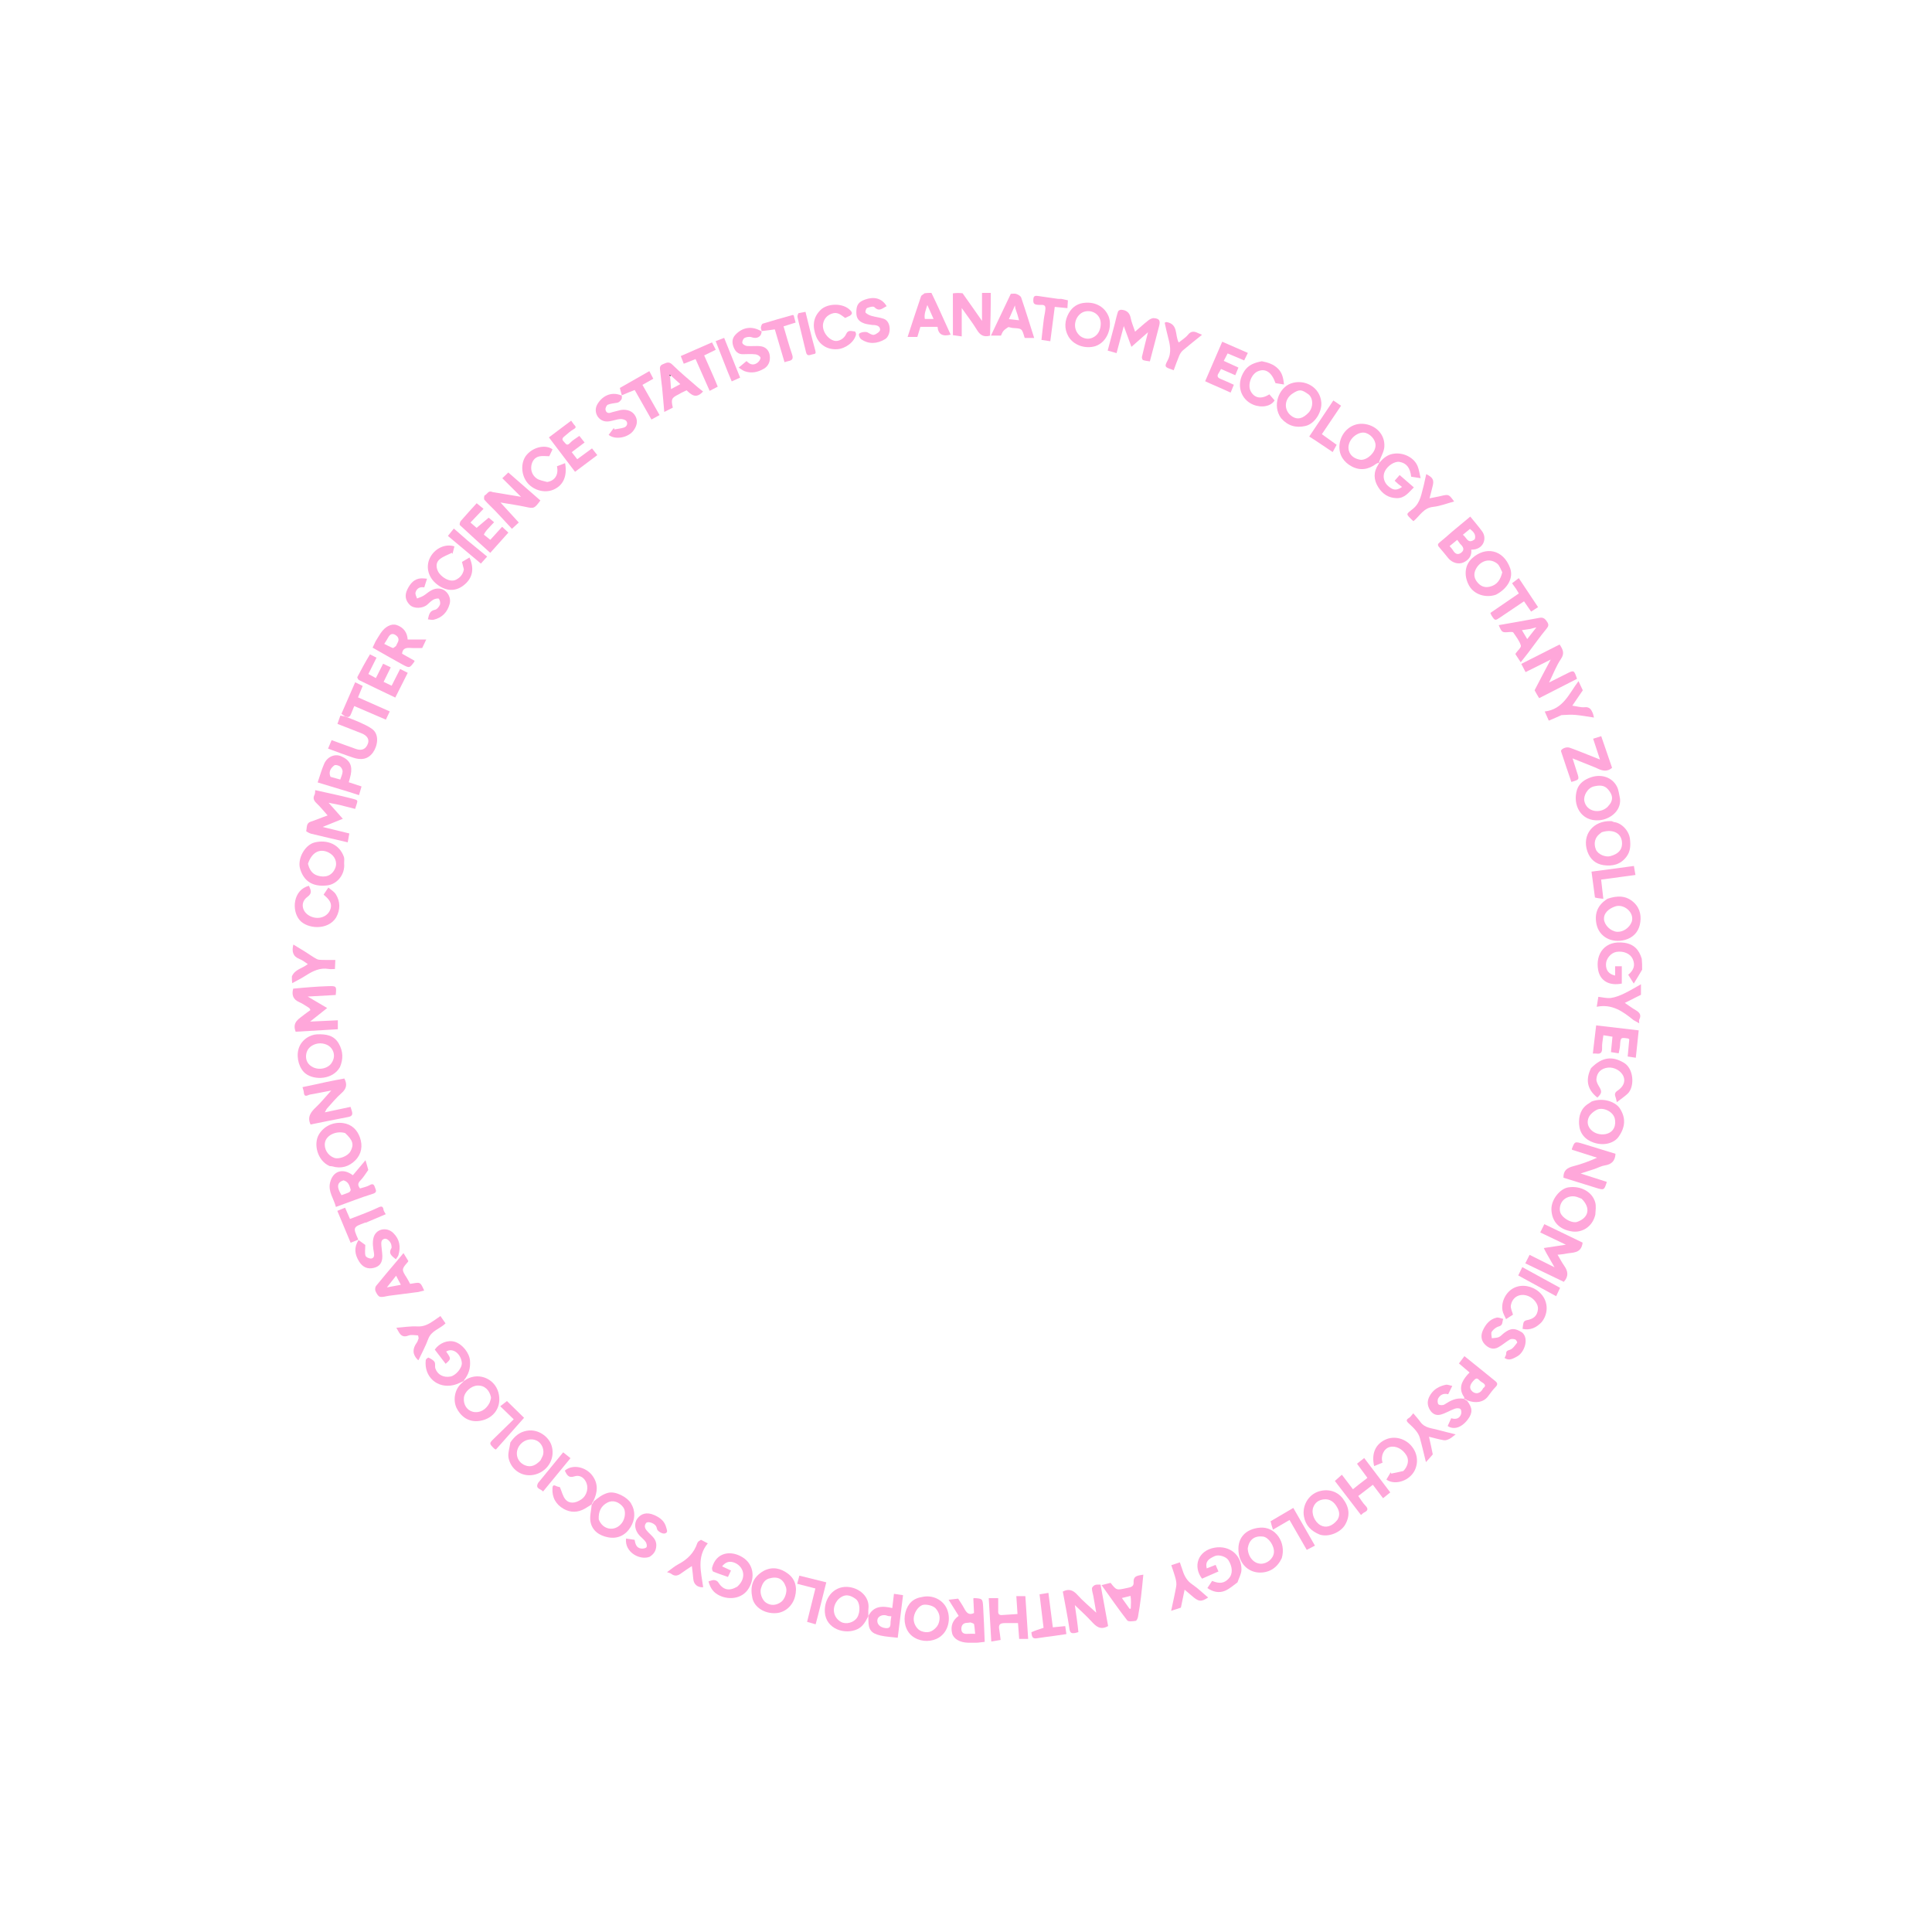 <?xml version="1.0" encoding="utf-8"?>
<svg viewBox="0 0 1920 1920" width="1920" height="1920" xmlns="http://www.w3.org/2000/svg">
  <path fill="#FFA7DA" opacity="1" stroke="none" d=" M984.622,291.065 C984.688,305.299 984.299,319.498 983.915,333.552 C977.644,335.337 973.979,333.022 970.856,327.86 C966.6,320.822 961.495,314.297 955.757,306.134 C955.757,316.152 955.757,324.804 955.757,334.317 C951.867,333.761 949.091,333.365 946.993,333.065 C946.993,319.124 946.993,305.571 946.958,291.559 C950.001,291.077 953.079,291.055 956.585,291.421 C963.075,300.504 969.137,309.199 975.921,318.93 C975.921,308.625 975.921,299.861 975.921,291.098 C978.67,291.075 981.418,291.053 984.622,291.065 z"/>
  <path fill="#FFA7DA" opacity="1" stroke="none" d=" M1631.937,963.619 C1629.331,968.227 1626.757,972.372 1623.604,977.452 C1621.25,973.707 1619.671,971.194 1618.106,968.706 C1623.828,963.994 1625.256,959.064 1622.57,953.04 C1620.19,947.703 1613.318,944.728 1606.2,946.02 C1600.909,946.98 1596.116,952.67 1596,958.132 C1595.867,964.375 1598.789,968.094 1605.075,969.497 C1605.075,966.487 1605.075,963.518 1605.075,960.276 C1607.317,960.276 1609.388,960.276 1611.732,960.276 C1611.732,965.98 1611.732,971.717 1611.732,977.454 C1599.11,979.981 1590.197,974.638 1588.235,964.028 C1585.251,947.886 1595.047,934.065 1614.366,936.927 C1623.818,938.327 1628.903,943.898 1631.558,952.801 C1631.927,956.33 1631.949,959.743 1631.937,963.619 z"/>
  <path fill="#FFA7DA" opacity="1" stroke="none" d=" M925.631,291.065 C930.542,301.053 935,311.009 939.473,320.958 C941.24,324.887 943.039,328.8 944.752,332.563 C937.082,334.696 932.282,332.365 931.728,324.789 C925.51,324.789 920.102,324.789 914.684,324.789 C913.626,328.304 912.669,331.484 911.662,334.83 C908.573,334.83 905.448,334.83 901.974,334.83 C906.428,321.241 910.76,307.833 915.307,294.498 C915.698,293.35 917.514,292.688 918.792,291.447 C921.006,291.073 923.096,291.052 925.631,291.065 M919.091,316.999 C921.892,316.999 924.693,316.999 927.784,316.999 C925.673,312.271 923.668,307.782 921.58,303.107 C920.772,305.699 919.95,307.919 919.404,310.205 C918.874,312.43 918.628,314.723 919.091,316.999 z"/>
  <path fill="#FFA7DA" opacity="1" stroke="none" d=" M290.063,970.364 C293.074,963.168 300.488,962.559 305.888,958.095 C303.231,956.423 300.673,954.214 297.705,953.066 C290.945,950.45 289.838,945.564 291.527,938.667 C295.509,941.089 299.46,943.438 303.356,945.875 C307.189,948.272 310.842,950.991 314.824,953.096 C316.55,954.008 318.898,953.904 320.973,953.964 C325.119,954.085 329.271,954 333.259,954 C333.124,956.958 333.001,959.676 332.85,963 C330.778,963 328.621,963.299 326.577,962.948 C318.064,961.485 311.066,964.919 304.212,969.29 C299.875,972.055 295.298,974.442 290.464,977.038 C290.076,974.988 290.053,972.899 290.063,970.364 z"/>
  <path fill="#FFA7DA" opacity="1" stroke="none" d=" M1536.731,1245.231 C1535.766,1243.508 1535.068,1242.053 1534.22,1240.284 C1541.172,1239.232 1547.934,1238.208 1556.159,1236.963 C1546.911,1232.548 1538.986,1228.765 1530.676,1224.798 C1532.089,1221.929 1533.325,1219.422 1534.741,1216.549 C1547.755,1222.825 1560.492,1228.967 1572.794,1234.9 C1571.48,1246.238 1562.58,1244.429 1555.749,1245.961 C1553.396,1246.488 1550.945,1246.579 1547.911,1246.946 C1550.264,1250.903 1552.142,1254.585 1554.508,1257.921 C1558.3,1263.272 1559.094,1268.426 1554.092,1273.874 C1541.723,1267.931 1528.987,1261.811 1515.816,1255.483 C1517.261,1252.618 1518.669,1249.828 1520.075,1247.041 C1528.148,1251.071 1535.87,1254.926 1544.866,1259.417 C1541.825,1254.037 1539.411,1249.768 1536.731,1245.231 z"/>
  <path fill="#FFA7DA" opacity="1" stroke="none" d=" M1108.026,321.083 C1109.039,316.929 1109.863,313.138 1111.133,309.504 C1111.434,308.643 1113.276,307.746 1114.34,307.823 C1119.439,308.191 1122.639,310.642 1123.68,316.083 C1124.484,320.287 1126.281,324.302 1128.024,329.569 C1132.723,325.544 1136.821,321.826 1141.166,318.424 C1142.698,317.224 1144.9,316.016 1146.684,316.163 C1152.108,316.609 1153.323,318.507 1151.972,323.818 C1148.999,335.509 1145.863,347.157 1142.711,359.137 C1140.253,358.715 1137.962,358.584 1135.906,357.821 C1135.219,357.566 1134.624,355.577 1134.854,354.579 C1136.648,346.772 1138.653,339.014 1140.859,330.179 C1135.167,335.201 1130.188,339.595 1124.411,344.692 C1121.919,337.914 1119.557,331.49 1116.806,324.008 C1114.175,333.87 1111.91,342.359 1109.626,350.921 C1106.769,350.11 1104.024,349.33 1100.811,348.418 C1103.204,339.46 1105.602,330.482 1108.026,321.083 z"/>
  <path fill="#FFA7DA" opacity="1" stroke="none" d=" M337.839,800.026 C334.119,799.323 330.825,798.641 326.557,797.758 C331.452,803.279 335.749,808.125 340.695,813.703 C334.007,816.405 327.718,818.946 320.63,821.81 C329.77,824.039 338.272,826.113 347.153,828.28 C346.606,831.325 346.102,834.13 345.568,837.106 C333.302,834.241 321.206,831.484 309.158,828.53 C307.332,828.082 304.156,826.261 304.276,825.849 C305.236,822.539 304.015,818.049 308.876,816.528 C313.008,815.236 317.014,813.539 321.078,812.026 C322.395,811.536 323.718,811.06 325.588,810.377 C321.782,806.114 318.543,801.986 314.768,798.425 C311.946,795.762 310.68,793.373 312.628,789.681 C313.267,788.467 313.059,786.807 313.252,785.244 C325.068,787.913 336.856,790.301 348.488,793.292 C357.181,795.528 355.708,794.495 352.924,803.882 C348.054,802.609 343.16,801.329 337.839,800.026 z"/>
  <path fill="#FFA7DA" opacity="1" stroke="none" d=" M307.347,1001.748 C303.852,999.645 300.824,997.378 297.445,995.937 C291.144,993.25 289.762,988.648 291.363,982.505 C296.946,982.011 302.638,981.432 308.342,981.022 C314.257,980.597 320.18,980.186 326.107,980.035 C334.507,979.822 334.51,979.926 333.633,988.807 C324.656,989.309 315.639,989.813 305.808,990.362 C312.443,994.279 318.569,997.896 325.13,1001.77 C319.881,1005.943 314.667,1010.089 308.188,1015.241 C318.119,1014.777 326.808,1014.371 335.752,1013.953 C335.752,1017.053 335.752,1019.788 335.752,1022.847 C321.599,1023.684 307.525,1024.516 293.823,1025.326 C289.995,1015.521 297.45,1012.439 302.568,1008.128 C304.411,1006.576 306.531,1005.354 308.423,1003.853 C308.573,1003.734 307.93,1002.613 307.347,1001.748 z"/>
  <path fill="#FFA7DA" opacity="1" stroke="none" d=" M1525.053,685.996 C1530.166,676 1535.277,666.381 1541.069,655.484 C1531.875,660.072 1524.154,663.925 1516.104,667.942 C1514.795,665.442 1513.477,662.925 1511.828,659.776 C1524.611,653.303 1537.245,646.907 1549.931,640.483 C1553.147,645.418 1555.115,649.187 1551.268,654.84 C1546.604,661.695 1543.646,669.711 1539.443,678.256 C1545.964,674.986 1551.594,672.17 1557.217,669.34 C1564.166,665.844 1564.334,665.919 1567.201,674.632 C1554.716,681.003 1542.125,687.429 1529.596,693.823 C1528.069,691.319 1526.561,688.846 1525.053,685.996 z"/>
  <path fill="#FFA7DA" opacity="1" stroke="none" d=" M489.456,489 C499.411,490.616 508.956,492.232 517.754,493.722 C511.914,487.909 505.62,481.643 499.206,475.257 C502.188,472.389 504.331,470.329 506.473,468.268 C506.012,468.682 505.55,469.096 505.089,469.511 C515.805,478.853 526.522,488.195 537.023,497.35 C531.057,505.544 530.517,505.505 522.221,503.711 C514.47,502.036 506.59,500.961 497.353,499.38 C504.086,506.737 509.877,513.066 515.553,519.268 C513.468,521.185 511.364,523.118 508.737,525.532 C503.189,519.548 497.778,513.606 492.245,507.781 C488.694,504.043 484.8,500.616 481.437,496.725 C480.698,495.87 481.097,492.507 481.758,492.24 C484.224,491.241 485.306,486.9 489.456,489 z"/>
  <path fill="#FFA7DA" opacity="1" stroke="none" d=" M1071.694,1621.972 C1070.2,1622.32 1069.146,1622.803 1068.049,1622.935 C1065.147,1623.284 1063.408,1622.974 1062.836,1619.043 C1061.025,1606.587 1058.49,1594.237 1056.208,1581.698 C1061.945,1578.646 1066.345,1580.029 1070.836,1585.086 C1076.157,1591.079 1082.48,1596.183 1089.458,1602.688 C1088.346,1596.329 1087.475,1591.214 1086.548,1586.109 C1086.087,1583.571 1085.125,1581.042 1085.183,1578.528 C1085.21,1577.338 1086.899,1575.693 1088.205,1575.156 C1089.763,1574.516 1091.719,1574.843 1093.718,1574.74 C1096.195,1588.33 1098.759,1602.394 1101.231,1615.959 C1093.562,1620.344 1089.239,1616.303 1084.762,1611.404 C1079.786,1605.959 1074.239,1601.037 1068.157,1595.125 C1069.605,1604.94 1070.859,1613.444 1071.694,1621.972 z"/>
  <path fill="#FFA7DA" opacity="1" stroke="none" d=" M324.371,1075.276 C330.608,1073.961 336.471,1072.873 342.199,1071.809 C345.362,1077.766 344.228,1082.085 339.369,1086.351 C334.186,1090.902 329.776,1096.341 325.108,1101.465 C324.283,1102.37 323.848,1103.631 322.839,1105.429 C331.718,1103.539 339.897,1101.798 348.368,1099.994 C348.813,1101.431 349.282,1102.894 349.719,1104.365 C350.706,1107.689 349.722,1109.386 346.041,1110.069 C333.495,1112.398 321.005,1115.031 308.636,1117.519 C305.176,1110.306 308.667,1105.332 313.912,1100.413 C319.014,1095.628 323.426,1090.106 329.199,1083.74 C322.354,1085.064 316.955,1086.099 311.559,1087.157 C309.816,1087.499 307.949,1087.608 306.376,1088.337 C303.2,1089.806 302.183,1088.639 301.945,1085.541 C301.824,1083.971 301.175,1082.443 300.628,1080.381 C308.635,1078.709 316.317,1077.105 324.371,1075.276 z"/>
  <path fill="#FFA7DA" opacity="1" stroke="none" d=" M1584.655,1161.727 C1580.231,1163.238 1576.15,1164.524 1570.809,1166.208 C1580.447,1169.298 1588.653,1171.93 1596.859,1174.562 C1594.169,1182.919 1594.162,1182.939 1585.812,1180.359 C1574.945,1177.002 1564.087,1173.61 1553.758,1170.399 C1553.501,1162.987 1557.674,1160.47 1563.68,1158.932 C1571.571,1156.912 1579.251,1154.068 1587.16,1150.524 C1578.88,1147.895 1570.599,1145.267 1562.298,1142.632 C1562.222,1142.346 1561.999,1141.994 1562.087,1141.76 C1564.909,1134.289 1564.933,1134.228 1573.416,1136.781 C1584.162,1140.015 1594.873,1143.365 1605.459,1146.622 C1605.1,1153.674 1601.618,1157.103 1595.046,1158.137 C1591.605,1158.678 1588.341,1160.345 1584.655,1161.727 z"/>
  <path fill="#FFA7DA" opacity="1" stroke="none" d=" M1370.987,459.702 C1369.854,460.097 1368.526,460.235 1367.618,460.926 C1360.086,466.665 1351.736,467.954 1343.496,463.623 C1335.604,459.476 1330.608,452.443 1331.099,443.099 C1331.764,430.451 1342.085,420.469 1354.318,421.174 C1366.581,421.88 1376.666,431.351 1375.734,444.111 C1375.357,449.265 1372.019,454.202 1370.444,459.515 C1370.86,459.791 1370.987,459.702 1370.987,459.702 M1352.571,457 C1359.531,456.86 1366.973,449.396 1366.999,442.53 C1367.022,436.65 1361.368,430.658 1355.658,429.938 C1350.12,429.24 1341.304,434.749 1340.156,443.384 C1339.48,448.464 1342.352,455.63 1352.571,457 z"/>
  <path fill="#FFA7DA" opacity="1" stroke="none" d=" M1581.914,1094.577 C1594.474,1090.239 1606.047,1095.759 1609.75,1101.478 C1615.814,1110.844 1615.427,1120.007 1608.481,1129.829 C1604.81,1135.02 1595.454,1139.359 1583.995,1135.585 C1574.956,1132.607 1569.828,1126.08 1569.269,1117.214 C1568.768,1109.261 1570.962,1101.374 1578.76,1096.679 C1579.729,1096.095 1580.673,1095.471 1581.914,1094.577 M1595.468,1127.08 C1604.671,1125.286 1606.142,1117.144 1604.704,1111.44 C1602.961,1104.527 1592.881,1099.781 1586.685,1102.986 C1583.733,1104.513 1580.631,1107.024 1579.153,1109.892 C1574.161,1119.577 1584.173,1129.114 1595.468,1127.08 z"/>
  <path fill="#FFA7DA" opacity="1" stroke="none" d=" M916.901,1586.969 C926.593,1584.838 937.649,1589.719 941.441,1599.879 C945.32,1610.272 941.808,1623.76 930.588,1628.723 C922.877,1632.135 913.199,1631.254 906.385,1625.798 C899.748,1620.483 897.532,1610.75 899.844,1602.285 C902.24,1593.511 907.448,1588.304 916.901,1586.969 M931.07,1616.475 C931.561,1615.641 932.167,1614.855 932.525,1613.968 C934.851,1608.2 933.905,1602.925 929.775,1598.333 C927.215,1595.485 919.682,1593.838 916.425,1595.169 C911.918,1597.012 908.036,1603.35 908,1608.929 C907.967,1613.992 911.399,1619.463 915.573,1621.002 C921.67,1623.249 926.42,1622.092 931.07,1616.475 z"/>
  <path fill="#FFA7DA" opacity="1" stroke="none" d=" M327.614,1158.856 C315.191,1153.417 311.438,1136.791 316.841,1127.557 C321.489,1119.614 330.701,1114.688 340.919,1116.094 C349.329,1117.251 354.932,1122.607 357.703,1130.437 C360.627,1138.698 359.282,1146.859 353.184,1153.05 C346.97,1159.358 338.958,1161.795 329.989,1159.058 C329.376,1158.871 328.668,1158.997 327.614,1158.856 M342.989,1126.02 C334.342,1123.484 324.522,1127.973 323.017,1135.148 C321.67,1141.572 325.671,1148.363 332.166,1150.675 C336.958,1152.381 345.718,1148.895 348.251,1144.273 C351.93,1137.561 350.879,1133.349 342.989,1126.02 z"/>
  <path fill="#FFA7DA" opacity="1" stroke="none" d=" M1311.344,1524.991 C1303.125,1521.543 1297.67,1516.296 1295.921,1507.465 C1293.757,1496.545 1300.188,1485.225 1310.853,1482.06 C1321.189,1478.993 1329.724,1483.076 1334.142,1488.776 C1340.921,1497.521 1341.972,1505.813 1336.997,1514.87 C1332.476,1523.098 1319.961,1528.009 1311.344,1524.991 M1329.118,1510.394 C1331.529,1506.477 1331.318,1502.657 1329.19,1498.602 C1325.989,1492.501 1321.553,1489.35 1315.467,1490.069 C1310.513,1490.655 1306.726,1493.235 1305.013,1498.229 C1302.983,1504.147 1306.367,1512.373 1312.215,1515.719 C1317.524,1518.757 1323.942,1517.014 1329.118,1510.394 z"/>
  <path fill="#FFA7DA" opacity="1" stroke="none" d=" M342,858.012 C343.091,869.158 334.938,878.819 325.027,879.929 C310.188,881.59 301.773,875.243 298.255,863.428 C295.302,853.509 302.943,839.623 312.662,837.216 C325.383,834.067 337.447,839.209 341.777,851.603 C342.403,853.393 341.953,855.558 342,858.012 M306.06,858.403 C307.456,863.823 309.847,868.426 315.71,870.197 C323.067,872.418 329.749,870.581 333.052,862.967 C335.605,857.081 332.913,850.35 326.498,847.179 C317.795,842.877 309.845,846.93 306.06,858.403 z"/>
  <path fill="#FFA7DA" opacity="1" stroke="none" d=" M507.179,1433.498 C511.366,1427.401 516.126,1423.165 523.558,1421.853 C535.057,1419.822 545.076,1427.853 547.915,1435.904 C552.049,1447.627 545.849,1461.179 532.51,1465.154 C520.462,1468.745 508.589,1461.875 505.535,1449.621 C504.331,1444.789 506.424,1439.135 507.179,1433.498 M537.079,1451.383 C538.052,1449.204 539.557,1447.104 539.895,1444.831 C540.755,1439.042 537.704,1433.582 533.009,1431.49 C527.973,1429.246 521.648,1430.644 517.62,1434.89 C510.933,1441.938 512.923,1452.569 521.711,1456.171 C527.675,1458.616 532.424,1456.202 537.079,1451.383 z"/>
  <path fill="#FFA7DA" opacity="1" stroke="none" d=" M1610,793.993 C1611.034,806.523 1599.333,814.327 1589.472,815.16 C1570.927,816.727 1562.497,799.715 1567.248,784.731 C1569.318,778.202 1575.127,774.438 1581.309,772.396 C1591.353,769.077 1601.964,772.245 1606.845,781.583 C1608.707,785.144 1608.995,789.529 1610,793.993 M1597.468,802.021 C1598.645,800.499 1600.101,799.117 1600.947,797.429 C1603.418,792.496 1601.345,788.468 1598.164,784.608 C1594.25,779.859 1589.078,780.38 1584.146,781.482 C1577.748,782.911 1573.367,790.742 1574.524,796.18 C1576.757,806.679 1589.695,809.097 1597.468,802.021 z"/>
  <path fill="#FFA7DA" opacity="1" stroke="none" d=" M589.992,1492.095 C594.227,1488.679 598.159,1485.355 603.843,1483.667 C611.688,1481.337 623.444,1488.008 626.97,1493.857 C631.831,1501.917 631.267,1510.164 626.516,1517.83 C621.544,1525.855 613.597,1529.514 604.431,1527.791 C595.818,1526.171 588.375,1521.377 586.782,1512.004 C585.902,1506.825 587.518,1501.222 588.018,1495.416 C588.028,1495.022 587.979,1495.076 588.305,1494.976 C589.11,1493.908 589.589,1492.939 590.042,1491.998 C590.017,1492.025 589.992,1492.095 589.992,1492.095 M595.021,1509.927 C598.996,1520.615 611.403,1522.526 618.128,1513.389 C621.394,1508.953 622.146,1501.575 619.331,1497.861 C615.306,1492.551 609.153,1490.438 603.866,1493.128 C597.479,1496.378 594.596,1501.898 595.021,1509.927 z"/>
  <path fill="#FFA7DA" opacity="1" stroke="none" d=" M1603.928,816.959 C1611.634,817.788 1618.964,825.692 1619.84,833.753 C1620.5,839.824 1620.54,845.932 1616.27,851.535 C1610.313,859.352 1602.272,860.992 1593.695,859.79 C1585.964,858.707 1580.27,854.095 1577.516,846.134 C1571.773,829.526 1583.439,815.199 1601.288,816.041 C1602.039,816.076 1602.766,816.62 1603.928,816.959 M1591.845,827.019 C1591.2,827.529 1590.563,828.051 1589.908,828.548 C1584.851,832.393 1583.627,838.242 1585.923,844.076 C1587.981,849.305 1595.734,852.046 1600.214,850.854 C1608.082,848.761 1611.83,844.716 1611.965,838.669 C1612.192,828.482 1603.753,823.396 1591.845,827.019 z"/>
  <path fill="#FFA7DA" opacity="1" stroke="none" d=" M1597.572,893.157 C1607.268,889.892 1616.17,889.758 1623.85,897.001 C1630.338,903.118 1631.439,911.322 1629.618,919.1 C1627.929,926.309 1622.86,931.893 1614.935,934.044 C1601.595,937.665 1588.952,931.034 1586.471,917.971 C1584.458,907.368 1587.992,899.072 1597.572,893.157 M1621.688,915.828 C1624.339,906.743 1613.799,897.808 1605.025,900.843 C1598.412,903.13 1593.715,907.697 1594.004,913.288 C1594.315,919.303 1600.521,925.444 1606.846,925.997 C1612.873,926.524 1619.462,922.096 1621.688,915.828 z"/>
  <path fill="#FFA7DA" opacity="1" stroke="none" d=" M337.818,1060.506 C330.767,1073.012 312.662,1073.743 303.745,1066.98 C297.685,1062.384 294.268,1051.805 296.554,1042.956 C299.081,1033.17 308.464,1028.08 315.232,1027.884 C324.071,1027.629 331.981,1028.736 336.767,1037.283 C340.906,1044.677 341.333,1052.328 337.818,1060.506 M311.162,1060.68 C318.701,1064.133 326.116,1060.888 328.94,1057.208 C332.747,1052.246 332.854,1046.646 329.503,1042.001 C326.425,1037.733 319.663,1035.792 314.029,1037.441 C308.372,1039.095 304.7,1042.937 304.189,1048.566 C303.756,1053.341 305.525,1057.899 311.162,1060.68 z"/>
  <path fill="#FFA7DA" opacity="1" stroke="none" d=" M1443.287,528.216 C1449.29,523.207 1455.03,518.446 1461.142,513.375 C1465.3,518.524 1469.358,523.165 1472.979,528.125 C1478.155,535.216 1474.104,546.524 1462.131,546.227 C1462.792,552.359 1459.68,556.542 1454.426,558.92 C1449.276,561.251 1442.95,559.197 1439.24,554.672 C1436.25,551.023 1433.328,547.313 1430.209,543.777 C1428.465,541.8 1428.693,540.604 1430.736,538.977 C1434.951,535.622 1438.941,531.984 1443.287,528.216 M1451.056,540.446 C1450.146,539.202 1449.235,537.958 1448.179,536.514 C1445.393,538.787 1443.05,540.698 1440.6,542.697 C1441.957,544.375 1443.134,545.534 1443.954,546.906 C1445.987,550.306 1448.667,551.905 1452.11,549.259 C1455.678,546.516 1454.432,543.593 1451.056,540.446 M1465.648,535.867 C1467.05,531.276 1464.419,528.525 1460.819,525.635 C1458.534,527.523 1456.245,529.414 1453.746,531.48 C1457.567,533.892 1458.57,541.385 1465.648,535.867 z"/>
  <path fill="#FFA7DA" opacity="1" stroke="none" d=" M1585.432,1207.079 C1582.391,1219.93 1571.566,1225.041 1562.699,1223.86 C1549.424,1222.091 1542.146,1213.809 1541.788,1202.005 C1541.489,1192.11 1550.289,1181.359 1558.432,1180.025 C1570.665,1178.02 1582.493,1184.377 1585.342,1195.022 C1586.329,1198.71 1585.651,1202.843 1585.432,1207.079 M1571.848,1191.331 C1570.211,1190.694 1568.604,1189.96 1566.931,1189.439 C1561.647,1187.794 1555.552,1189.756 1552.492,1194.006 C1549.657,1197.942 1549.276,1203.731 1551.724,1207.167 C1555.261,1212.132 1563.042,1215.833 1567.473,1214.26 C1578.827,1210.226 1581.106,1200.532 1571.848,1191.331 z"/>
  <path fill="#FFA7DA" opacity="1" stroke="none" d=" M759.197,1560.957 C768.026,1556.485 776.152,1558.743 782.938,1563.776 C790.464,1569.357 792.519,1577.636 790.014,1586.936 C787.545,1596.102 780.011,1602.433 771.551,1603.091 C759.824,1604.003 749.69,1597.267 747.727,1588.175 C745.33,1577.071 747.409,1567.577 759.197,1560.957 M763.604,1568.883 C759.21,1570.636 757.438,1574.478 756.217,1578.571 C754.837,1583.196 757.401,1590.085 761.158,1592.656 C765.909,1595.907 771.508,1595.625 776.431,1591.887 C780.035,1589.151 782.494,1581.729 781.166,1577.597 C778.404,1569 772.892,1565.997 763.604,1568.883 z"/>
  <path fill="#FFA7DA" opacity="1" stroke="none" d=" M461.272,1372.263 C473.821,1362.837 491.307,1369.15 495.292,1383.812 C499.008,1397.48 491.385,1409.496 477.302,1411.98 C464.808,1414.183 457.195,1406.387 453.713,1399.215 C450.384,1392.357 451.012,1380.83 459.524,1373.942 C459.912,1373.628 460.258,1373.264 460.887,1372.627 C461.15,1372.331 461.272,1372.263 461.272,1372.263 M486.632,1393.883 C487.082,1392.008 488.235,1389.975 487.856,1388.286 C486.385,1381.731 481.862,1376.565 474.324,1376.964 C468.196,1377.287 461.553,1383.204 461.001,1389.17 C460.381,1395.878 464.033,1401.556 469.895,1402.999 C476.48,1404.62 483.058,1401.148 486.632,1393.883 z"/>
  <path fill="#FFA7DA" opacity="1" stroke="none" d=" M1273.162,415.656 C1263.946,403.072 1270.944,385.362 1282.805,381.108 C1296.406,376.23 1311.937,384.704 1313.105,399.958 C1313.824,409.34 1306.771,421.227 1297.196,423.363 C1287.752,425.471 1279.847,423.187 1273.162,415.656 M1301.092,409.366 C1301.596,408.549 1302.164,407.762 1302.595,406.907 C1305.206,401.724 1304.303,394.631 1300.103,391.719 C1293.747,387.312 1291.627,386.357 1284.426,391.175 C1275.448,397.183 1275.776,409.044 1284.854,414.315 C1289.156,416.813 1294.417,416.794 1301.092,409.366 z"/>
  <path fill="#FFA7DA" opacity="1" stroke="none" d=" M1273.837,1548.433 C1269.468,1557.735 1262.076,1562.661 1252.563,1562.805 C1241.764,1562.969 1233.163,1555.438 1231.231,1544.862 C1228.356,1529.128 1237.477,1519.331 1252.245,1518.163 C1267.451,1516.961 1278.399,1532.601 1273.837,1548.433 M1240,1538.612 C1240.196,1546.929 1245.679,1553.616 1252.617,1554 C1259.048,1554.356 1265.353,1549.157 1265.998,1542.967 C1266.684,1536.387 1260.711,1527.653 1255.08,1527.002 C1246.849,1526.051 1241.442,1529.907 1240,1538.612 z"/>
  <path fill="#FFA7DA" opacity="1" stroke="none" d=" M1088.595,343.987 C1078.465,347.061 1066.574,343.083 1061.565,333.986 C1057.396,326.417 1058.084,318.395 1062.127,311.23 C1065.669,304.952 1071.164,301.174 1079.246,300.808 C1091.655,300.246 1099.318,307.454 1102.019,315.271 C1105.146,324.323 1101.157,339.705 1088.595,343.987 M1073.628,334.087 C1078.105,337.225 1082.998,337.479 1087.447,334.706 C1091.987,331.877 1093.828,326.903 1093.908,321.761 C1094.045,312.995 1085.899,307.423 1077.657,309.725 C1069.079,312.121 1063.825,325.966 1073.628,334.087 z"/>
  <path fill="#FFA7DA" opacity="1" stroke="none" d=" M862.966,1606.052 C860.29,1611.154 857.819,1616.319 852.132,1619.03 C839.762,1624.926 820.862,1618.919 819.741,1602.345 C818.811,1588.579 828.212,1576.511 841.72,1577.03 C853.552,1577.484 864.513,1586.578 863.036,1598.744 C862.777,1600.878 862.99,1603.07 862.945,1605.674 C862.904,1606.113 862.966,1606.052 862.966,1606.052 M832.986,1589.521 C825.988,1597.383 828,1607.454 835.698,1611.811 C840.888,1614.749 848.685,1612.426 851.792,1607.562 C855.294,1602.079 854.85,1592.293 850.354,1589.019 C845.194,1585.261 839.583,1583.178 832.986,1589.521 z"/>
  <path fill="#FFA7DA" opacity="1" stroke="none" d=" M1486.684,590.989 C1476.619,594.554 1465.046,590.857 1460.104,582.227 C1455.018,573.345 1454.939,562.17 1462.894,554.868 C1476.088,542.757 1493.965,545.771 1500.754,564.635 C1504.241,574.325 1498.316,584.901 1486.684,590.989 M1492.953,568.695 C1491.332,565.8 1490.363,562.099 1487.968,560.161 C1480.827,554.387 1471.482,556.932 1466.937,565.092 C1464.358,569.725 1464.714,574.148 1467.77,578.137 C1470.843,582.146 1474.807,584.337 1480.328,583.088 C1487.801,581.397 1491.123,576.213 1492.953,568.695 z"/>
  <path fill="#FFA7DA" opacity="1" stroke="none" d=" M1229.803,1572.549 C1225.631,1575.585 1221.914,1578.943 1217.559,1580.826 C1211.572,1583.416 1205.515,1582.09 1199.873,1578.212 C1201.43,1575.863 1203.013,1573.477 1204.59,1571.098 C1212.38,1574.297 1216.915,1573.284 1221.148,1568.654 C1225.529,1563.86 1224.741,1556.849 1220.829,1550.566 C1218.554,1546.912 1211.146,1544.572 1207.155,1546.44 C1201.424,1549.122 1197.568,1551.351 1199.215,1558.681 C1202.03,1557.562 1204.83,1556.449 1208.06,1555.164 C1208.95,1557.229 1209.878,1559.383 1210.883,1561.717 C1205.375,1564.13 1199.952,1566.506 1194.559,1568.868 C1185.239,1556.636 1190.449,1540.836 1207.256,1538.023 C1221.908,1535.57 1233.961,1545.32 1233.742,1559.921 C1233.68,1564.036 1231.294,1568.117 1229.803,1572.549 z"/>
  <path fill="#FFA7DA" opacity="1" stroke="none" d=" M460.953,1371.839 C461.272,1372.263 461.15,1372.331 461.181,1372.328 C457.816,1373.716 454.532,1375.574 451.005,1376.419 C434.503,1380.372 421.131,1368.112 423.123,1351.592 C423.238,1350.639 425.419,1348.965 425.857,1349.185 C428.048,1350.283 430.586,1351.515 431.816,1353.453 C432.901,1355.163 431.974,1358.026 432.719,1360.098 C434.951,1366.309 440.843,1369.254 447.684,1367.986 C452.905,1367.017 459.401,1359.441 458.94,1354.292 C458.195,1345.959 450.607,1338.885 443.386,1343.135 C448.437,1350.38 448.437,1350.38 442.876,1355.337 C439.262,1350.615 435.667,1345.918 432.066,1341.214 C436.693,1334.617 445.065,1331.356 451.98,1333.47 C459.633,1335.809 466.454,1344.623 467.077,1352.065 C467.706,1359.564 465.784,1365.964 460.953,1371.839 z"/>
  <path fill="#FFA7DA" opacity="1" stroke="none" d=" M732.654,1576.839 C743.057,1567.546 738.528,1556.045 729.482,1552.826 C725.034,1551.243 721.245,1552.071 717.598,1556.627 C720.527,1558 723.318,1559.307 726.45,1560.774 C725.371,1563.055 724.428,1565.051 723.441,1567.137 C718.388,1565.357 713.489,1563.805 708.779,1561.807 C707.971,1561.464 707.372,1559.065 707.685,1557.883 C711.702,1542.721 726.138,1540.275 737.981,1547.629 C748.76,1554.322 750.635,1567.33 744.192,1578.285 C737.498,1589.666 722.754,1590.47 712.89,1584.456 C707.963,1581.453 705.539,1576.97 704.101,1571.584 C705.913,1571.095 707.738,1570.192 709.532,1570.25 C710.945,1570.295 712.908,1571.158 713.617,1572.29 C718.457,1580.021 724.294,1581.618 732.654,1576.839 z"/>
  <path fill="#FFA7DA" opacity="1" stroke="none" d=" M1370.641,459.952 C1370.987,459.702 1370.86,459.791 1370.846,459.828 C1374.927,455.014 1379.361,451.308 1386.331,450.731 C1395.842,449.944 1405.711,455.181 1408.928,463.582 C1410.226,466.972 1410.728,470.666 1411.834,475.218 C1407.946,474.608 1405.188,474.175 1402.411,473.74 C1401.383,464.81 1397.75,460.23 1390.8,459.022 C1386.175,458.218 1379.135,462.574 1376.324,468.202 C1373.52,473.816 1375.763,479.882 1379.709,483.176 C1383.44,486.29 1387.015,488.493 1393.339,483.922 C1392.006,482.902 1390.756,482.015 1389.587,481.032 C1388.324,479.971 1387.137,478.821 1385.965,477.753 C1387.692,475.796 1389.205,474.082 1390.951,472.105 C1395.427,475.994 1400.126,480.077 1405.074,484.378 C1399.966,489.289 1396.012,495.36 1387.753,495.052 C1379.681,494.75 1373.953,490.878 1369.77,484.292 C1364.976,476.743 1364.776,469.172 1369.768,461.603 C1370.036,461.197 1370.123,460.672 1370.641,459.952 z"/>
  <path fill="#FFA7DA" opacity="1" stroke="none" d=" M365.985,1162.675 C363.316,1166.554 360.953,1170.323 357.915,1173.433 C355.148,1176.266 355.789,1178.443 357.807,1181.078 C361.115,1179.98 364.605,1179.421 367.426,1177.74 C371.272,1175.449 371.965,1178.165 372.782,1180.484 C373.622,1182.869 375.003,1185.019 370.46,1186.418 C358.374,1190.141 346.588,1194.835 333.82,1199.455 C331.741,1191.259 325.985,1184.248 327.964,1175.521 C330.659,1163.642 340.645,1160.424 350.674,1167.944 C354.637,1163.233 358.611,1158.508 363.223,1153.025 C364.314,1156.666 365.156,1159.472 365.985,1162.675 M341.476,1173.008 C333.98,1175.191 335.087,1180.787 339.374,1187.732 C341.901,1186.812 344.503,1186.047 346.913,1184.885 C347.726,1184.493 348.715,1182.879 348.492,1182.188 C347.328,1178.579 346.565,1174.554 341.476,1173.008 z"/>
  <path fill="#FFA7DA" opacity="1" stroke="none" d=" M373.256,637.342 C375.072,634.428 376.592,631.767 378.296,629.229 C382.6,622.819 388.838,619.4 394.114,621.148 C400.905,623.399 404.691,628.351 405.144,635.549 C411.243,635.549 417.267,635.549 423.584,635.549 C422.37,638.114 421.05,640.903 419.585,644 C415.926,644 412.113,644.214 408.336,643.945 C403.828,643.624 400.055,644.052 399.575,649.67 C403.45,651.845 407.656,654.206 411.895,656.586 C411.883,656.84 411.99,657.247 411.833,657.464 C407.087,664.02 406.987,664.193 399.777,660.273 C389.882,654.893 380.15,649.214 370.283,643.626 C371.202,641.637 372.122,639.644 373.256,637.342 M393.59,641.924 C394.066,640.909 394.462,639.845 395.033,638.886 C397.002,635.585 395.937,632.923 393.04,631.065 C389.744,628.951 387.407,630.42 385.719,633.635 C384.639,635.691 383.281,637.602 381.856,639.885 C384.893,641.385 387.543,642.868 390.349,643.946 C390.974,644.187 392.147,643.004 393.59,641.924 z"/>
  <path fill="#FFA7DA" opacity="1" stroke="none" d=" M1355.963,1471.004 C1357.179,1470.188 1358.037,1469.412 1358.891,1468.641 C1355.494,1464.024 1352.158,1459.49 1348.588,1454.637 C1351.045,1452.685 1353.292,1450.9 1355.72,1448.973 C1364.324,1460.314 1372.835,1471.532 1381.634,1483.13 C1379.002,1485.253 1376.746,1487.073 1374.468,1488.911 C1371.138,1484.523 1367.825,1480.156 1364.331,1475.551 C1359.287,1479.431 1354.584,1483.049 1349.821,1486.712 C1352.271,1490.074 1354.229,1493.523 1356.916,1496.255 C1360.306,1499.701 1359.057,1501.478 1355.484,1503.2 C1354.632,1503.611 1353.967,1504.412 1352.544,1505.591 C1343.91,1494.344 1335.361,1483.208 1326.573,1471.76 C1328.926,1469.663 1331.072,1467.75 1333.535,1465.556 C1337.3,1470.494 1340.74,1475.006 1344.533,1479.982 C1348.189,1477.031 1351.897,1474.038 1355.963,1471.004 z"/>
  <path fill="#FFA7DA" opacity="1" stroke="none" d=" M992,1600.713 C991.734,1603.937 992.915,1605.219 995.739,1605.011 C1000.638,1604.651 1005.542,1604.359 1011.195,1603.99 C1010.799,1597.996 1010.417,1592.209 1010.021,1586.207 C1013.124,1586.207 1015.865,1586.207 1018.984,1586.207 C1019.919,1600.404 1020.842,1614.43 1021.783,1628.724 C1019.121,1628.724 1016.362,1628.724 1012.848,1628.724 C1012.46,1623.508 1012.063,1618.183 1011.678,1613 C1007.366,1613 1002.88,1612.952 998.395,1613.013 C993.526,1613.078 992.188,1614.807 993.022,1619.287 C993.645,1622.626 993.936,1626.027 994.423,1629.773 C991.05,1630.332 988.278,1630.791 985.128,1631.313 C984.267,1616.597 983.444,1602.534 982.605,1588.215 C986.121,1588.215 988.851,1588.215 992,1588.215 C992,1592.339 992,1596.29 992,1600.713 z"/>
  <path fill="#FFA7DA" opacity="1" stroke="none" d=" M1586.016,763.003 C1578.247,759.956 1570.874,756.957 1562.812,753.679 C1564.431,758.798 1565.764,763.19 1567.21,767.544 C1569.609,774.772 1569.64,774.762 1561.604,777.094 C1558.187,767.006 1554.697,756.914 1551.386,746.763 C1550.661,744.539 1556.284,741.814 1559.813,743.028 C1565.732,745.063 1571.52,747.482 1577.353,749.764 C1581.399,751.347 1585.428,752.97 1590.038,754.803 C1587.75,747.85 1585.548,741.161 1583.237,734.138 C1585.789,733.338 1588.506,732.487 1591.28,731.618 C1594.985,742.411 1598.526,752.722 1602.062,763.021 C1596.765,767.636 1591.589,765.822 1586.016,763.003 z"/>
  <path fill="#FFA7DA" opacity="1" stroke="none" d=" M1518.745,648.671 C1516.219,651.901 1513.906,654.832 1511.281,658.16 C1509.484,655.414 1507.756,652.775 1506.025,650.13 C1506.145,649.789 1506.191,649.446 1506.366,649.192 C1508.168,646.584 1511.979,643.395 1511.414,641.511 C1510.024,636.874 1506.716,632.779 1503.94,628.625 C1503.511,627.985 1501.795,627.946 1500.712,628.044 C1492.652,628.775 1492.655,628.808 1489.414,621.262 C1502.944,618.856 1516.511,616.557 1530.024,613.972 C1534.178,613.177 1535.967,615.561 1537.757,618.383 C1539.248,620.733 1538.928,622.383 1536.949,624.778 C1530.654,632.397 1524.913,640.474 1518.745,648.671 M1521.083,624.969 C1518.375,625.374 1515.667,625.779 1512.479,626.256 C1514.462,629.606 1515.977,632.164 1517.723,635.114 C1520.555,631.499 1523.29,628.008 1526.846,623.468 C1524.271,624.085 1523.06,624.375 1521.083,624.969 z"/>
  <path fill="#FFA7DA" opacity="1" stroke="none" d=" M415.632,1283.982 C405.671,1285.237 396.147,1286.47 386.625,1287.719 C383.577,1288.119 380.334,1289.375 377.559,1288.694 C375.698,1288.238 374.097,1285.234 373.162,1283.037 C372.567,1281.641 372.778,1279.127 373.702,1277.982 C380.685,1269.332 387.938,1260.901 395.098,1252.393 C396.959,1250.182 398.789,1247.943 400.973,1245.307 C402.811,1248.31 404.294,1250.733 405.822,1253.229 C405.552,1253.665 405.371,1254.079 405.086,1254.402 C399.072,1261.195 399.057,1261.9 404.111,1269.651 C405.413,1271.648 406.434,1273.828 407.563,1275.885 C417.326,1274.491 417.375,1272.899 421.521,1282.547 C419.714,1283.018 417.892,1283.493 415.632,1283.982 M396.059,1272.475 C395.304,1270.999 394.549,1269.522 393.662,1267.787 C390.59,1271.676 387.883,1275.102 384.495,1279.389 C389.841,1278.402 393.954,1277.643 398.334,1276.834 C397.508,1275.072 397.035,1274.062 396.059,1272.475 z"/>
  <path fill="#FFA7DA" opacity="1" stroke="none" d=" M1002.149,325.004 C1000.146,326.324 998.36,327.468 997.069,329.023 C995.967,330.351 995.434,332.151 994.763,333.511 C991.61,333.511 988.583,333.511 984.771,333.511 C991.512,319.346 997.916,305.885 1004.523,292 C1006.179,292 1008.31,291.52 1010.058,292.132 C1011.899,292.777 1014.317,294.146 1014.861,295.748 C1019.35,308.988 1023.463,322.355 1027.746,335.862 C1024.621,335.862 1021.679,335.862 1018.683,335.862 C1018.506,335.674 1018.188,335.49 1018.114,335.235 C1015.568,326.447 1015.569,326.481 1006.802,325.965 C1005.381,325.882 1003.987,325.338 1002.149,325.004 M1009.083,306.543 C1008.974,305.826 1008.866,305.109 1008.63,303.55 C1006.503,308.385 1004.722,312.436 1002.643,317.164 C1006.252,317.559 1009.419,317.906 1012.743,318.27 C1011.611,314.218 1010.619,310.665 1009.083,306.543 z"/>
  <path fill="#FFA7DA" opacity="1" stroke="none" d=" M677.296,390.279 C676.136,390.977 675.294,391.473 674.422,391.908 C667.3,395.456 666.745,396.659 668.64,405.122 C666.05,406.418 663.37,407.76 660.139,409.376 C659.395,400.92 658.764,392.978 657.977,385.052 C657.446,379.702 656.566,374.384 656.099,369.03 C655.873,366.452 654.981,363.417 658.605,362.033 C661.859,360.789 664.436,358.664 668.182,362.38 C676.096,370.232 684.78,377.309 693.184,384.664 C695.029,386.28 697.02,387.728 698.692,389.053 C691.58,396.994 686.846,392.069 682.334,387.891 C680.524,388.716 679.063,389.382 677.296,390.279 M666.225,372.806 C665.888,372.665 665.551,372.524 665.214,372.383 C665.449,372.947 665.684,373.51 665.992,374.969 C666.268,378.668 666.544,382.367 666.867,386.689 C670.725,384.615 673.337,383.21 676.085,381.733 C672.69,378.693 669.649,375.97 666.225,372.806 z"/>
  <path fill="#FFA7DA" opacity="1" stroke="none" d=" M1103.683,1573.017 C1109.638,1580.632 1109.586,1580.392 1119.817,1578.177 C1123.362,1577.41 1126.854,1576.97 1126.572,1572.711 C1126.101,1565.603 1131.081,1565.871 1136.225,1564.862 C1135.443,1572.525 1134.82,1579.818 1133.921,1587.077 C1133.104,1593.676 1132.087,1600.257 1130.923,1606.804 C1130.66,1608.285 1129.578,1610.646 1128.615,1610.782 C1125.805,1611.181 1121.38,1611.813 1120.214,1610.313 C1111.487,1599.086 1103.394,1587.365 1094.717,1575.262 C1097.925,1574.416 1100.605,1573.71 1103.683,1573.017 M1123.528,1586.008 C1120.766,1586.674 1118.004,1587.34 1114.917,1588.085 C1117.638,1591.893 1120.109,1595.351 1122.579,1598.808 C1122.961,1598.764 1123.342,1598.72 1123.724,1598.676 C1123.944,1594.478 1124.164,1590.28 1123.528,1586.008 z"/>
  <path fill="#FFA7DA" opacity="1" stroke="none" d=" M343.049,712.031 C348.027,714.03 353.082,715.86 357.96,718.08 C362.027,719.93 366.193,721.814 369.772,724.427 C377.55,730.104 375.048,741.902 370.497,748.038 C365.37,754.949 358.505,755.426 351.143,752.995 C342.775,750.233 334.547,747.047 326.011,743.956 C327.259,741.005 328.342,738.445 329.577,735.526 C337.914,738.571 345.853,741.583 353.872,744.363 C359.743,746.398 363.848,744.306 365.734,738.671 C367.094,734.612 364.755,730.913 359.411,728.803 C351.378,725.63 343.328,722.501 335.354,719.381 C336.265,716.793 337.224,714.07 338.247,711.164 C339.687,711.46 341.036,711.737 342.747,712.054 C343.11,712.093 343.049,712.031 343.049,712.031 z"/>
  <path fill="#FFA7DA" opacity="1" stroke="none" d=" M570.319,421.814 C572.102,423.682 573.132,424.844 570.18,426.484 C566.954,428.277 564.204,430.942 561.3,433.293 C559.39,434.838 557.683,436.399 560.343,438.906 C562.228,440.683 563.218,443.834 566.547,440.15 C569.004,437.431 572.459,435.614 575.75,433.189 C577.307,435.152 578.99,437.272 580.955,439.747 C576.794,442.875 572.576,446.045 568.168,449.358 C569.919,451.599 571.671,453.841 573.651,456.375 C578.507,452.815 583.18,449.389 588.336,445.609 C590.041,447.775 591.691,449.872 593.589,452.285 C585.941,458.022 578.696,463.455 571.465,468.879 C562.879,457.563 554.355,446.33 545.508,434.671 C552.966,429.062 560.205,423.618 567.606,418.052 C568.433,419.243 569.24,420.405 570.319,421.814 z"/>
  <path fill="#FFA7DA" opacity="1" stroke="none" d=" M367.685,650.278 C370,651.513 372.001,652.526 374.171,653.624 C371.51,658.96 368.918,664.156 366.101,669.804 C368.49,671.108 370.968,672.461 373.536,673.863 C375.862,669.249 378.168,664.677 380.729,659.598 C383.208,660.779 385.61,661.923 388.324,663.216 C385.86,668.214 383.591,672.817 381.221,677.625 C383.714,678.823 386.25,680.042 389.201,681.459 C392.076,675.792 394.812,670.395 397.637,664.825 C400.185,666.109 402.602,667.327 405.202,668.638 C401.059,676.875 397.004,684.938 392.832,693.233 C380.547,687.355 368.626,681.702 356.787,675.882 C355.904,675.448 354.839,673.419 355.158,672.798 C359.089,665.145 363.261,657.617 367.685,650.278 z"/>
  <path fill="#FFA7DA" opacity="1" stroke="none" d=" M1253.998,359.005 C1260.323,360.28 1265.839,362.003 1270.313,366.633 C1274.512,370.978 1275.354,376.093 1276.056,382.12 C1272.929,381.619 1270.272,381.194 1267.571,380.761 C1263.812,369.869 1257.59,365.708 1249.964,369.027 C1243.341,371.91 1239.589,382.53 1242.965,388.843 C1246.671,395.772 1253.519,396.973 1261.477,391.885 C1263.168,393.84 1264.9,395.844 1266.693,397.917 C1263.072,403.852 1253.758,405.616 1245.332,402.119 C1233.202,397.085 1227.768,382.339 1236.562,368.828 C1240.682,362.499 1246.827,360.409 1253.998,359.005 z"/>
  <path fill="#FFA7DA" opacity="1" stroke="none" d=" M480.832,531.326 C482.969,533.095 484.875,534.597 487.25,536.469 C491.293,532.017 495.241,527.67 499.008,523.521 C500.986,525.359 502.948,527.181 505.217,529.289 C499.286,535.914 493.315,542.584 487.206,549.409 C476.889,540.061 466.872,531.067 457.049,521.868 C456.491,521.346 457.048,518.741 457.872,517.78 C462.887,511.932 468.13,506.28 473.706,500.109 C475.699,501.728 477.88,503.5 480.514,505.639 C476.087,510.296 471.929,514.668 467.546,519.278 C470.049,521.46 472.126,523.27 473.639,524.589 C477.74,521.122 481.505,517.939 485.631,514.452 C486.661,515.318 488.485,516.853 491.026,518.991 C488.712,521.46 486.191,524.048 483.795,526.746 C482.612,528.079 481.658,529.616 480.832,531.326 z"/>
  <path fill="#FFA7DA" opacity="1" stroke="none" d=" M588.063,1495.01 C585.798,1496.428 583.534,1497.923 581.19,1499.277 C574.279,1503.269 567.025,1503.369 560.255,1499.567 C552.431,1495.174 548.442,1488.118 549.03,1478.905 C549.158,1476.892 549.675,1475.239 552.425,1476.689 C553.964,1477.5 555.813,1477.723 556.422,1477.897 C558.375,1482.424 559.285,1486.999 561.932,1490.085 C565.825,1494.624 571.865,1494.1 577.749,1490.035 C583.503,1486.06 585.333,1478.139 582.057,1472.158 C579.54,1467.563 575.295,1465.71 570.869,1467.195 C564.77,1469.242 563.264,1465.392 561.284,1461.497 C569.208,1454.664 582.578,1457.834 588.967,1466.799 C594.747,1474.91 593.841,1483.171 589.672,1491.78 C589.992,1492.095 590.017,1492.025 589.68,1491.699 C588.889,1492.608 588.434,1493.842 587.979,1495.076 C587.979,1495.076 588.028,1495.022 588.063,1495.01 z"/>
  <path fill="#FFA7DA" opacity="1" stroke="none" d=" M543.764,479 C551.668,477.705 555.308,471.6 553.487,463.376 C556.177,462.346 558.869,461.316 561.575,460.28 C563.966,473.182 559.745,482.588 549.753,486.723 C540.691,490.473 529.056,486.906 523.214,478.586 C517.442,470.364 517.699,458.633 523.479,451.943 C530.604,443.698 542.836,441.703 549.076,446.579 C547.975,448.905 546.832,451.319 545.852,453.391 C542.45,453.391 539.179,452.904 536.123,453.505 C531.523,454.409 528.94,458.055 528.122,462.364 C527.147,467.503 529.082,472.347 533.148,475.35 C535.927,477.403 539.9,477.84 543.764,479 z"/>
  <path fill="#FFA7DA" opacity="1" stroke="none" d=" M1206.906,383.023 C1203.625,381.646 1200.736,380.291 1197.679,378.857 C1203.431,365.534 1208.952,352.743 1214.63,339.59 C1223.224,343.348 1231.574,346.999 1240.101,350.728 C1238.961,353.041 1237.828,355.342 1236.432,358.178 C1231.102,355.922 1225.735,353.65 1220.001,351.222 C1218.827,353.487 1217.57,355.91 1216.15,358.651 C1221.049,360.885 1225.925,363.108 1230.729,365.299 C1229.659,367.902 1228.635,370.395 1227.609,372.89 C1222.916,370.843 1218.362,368.856 1213.428,366.704 C1212.569,368.22 1211.86,369.648 1210.989,370.969 C1209.131,373.784 1210.099,375.367 1213.001,376.554 C1217.312,378.319 1221.532,380.308 1226.18,382.374 C1225.116,384.98 1224.123,387.41 1222.99,390.183 C1217.458,387.667 1212.378,385.356 1206.906,383.023 z"/>
  <path fill="#FFA7DA" opacity="1" stroke="none" d=" M1394.632,1461.859 C1399.294,1457.126 1400.469,1450.952 1397.808,1446.466 C1393.914,1439.898 1387.091,1436.447 1381.111,1438.021 C1375.251,1439.563 1371.788,1446.909 1373.979,1453.577 C1371.208,1454.707 1368.419,1455.844 1365.603,1456.992 C1362.775,1444.64 1366.781,1435.314 1376.826,1430.665 C1385.821,1426.502 1397.111,1429.599 1403.474,1437.971 C1410.607,1447.357 1408.85,1458.515 1403.496,1464.998 C1396.565,1473.392 1384.268,1475.307 1377.806,1470.353 C1379.202,1467.992 1380.634,1465.57 1382.066,1463.147 C1382.224,1463.578 1382.383,1464.009 1382.541,1464.439 C1386.472,1463.665 1390.404,1462.89 1394.632,1461.859 z"/>
  <path fill="#FFA7DA" opacity="1" stroke="none" d=" M844.609,313.774 C842.841,314.639 841.39,315.313 839.933,315.991 C835.857,313.189 832.403,309.428 826.401,311.768 C821.745,313.582 819.171,316.727 818.108,321.084 C816.385,328.147 822.206,336.965 829.28,338.69 C833.119,339.626 838.735,336.921 840.866,332.016 C842.942,327.235 846.458,329.357 849.527,329.35 C849.948,329.349 850.934,331.542 850.708,332.494 C848.912,340.069 840.204,346.515 831.966,347.042 C820.566,347.77 813.567,340.929 811.031,334.28 C807.338,324.596 807.663,315.483 815.699,307.809 C822.403,301.407 837.913,300.675 845.186,308.537 C847.235,310.751 847.061,312.001 844.609,313.774 z"/>
  <path fill="#FFA7DA" opacity="1" stroke="none" d=" M334.042,911.794 C325.724,925.025 305.218,923.09 297.788,914.414 C289.483,904.716 291.306,884.192 307.032,880.311 C308.739,884.301 310.77,887.574 305.464,891.361 C298.319,896.461 299.8,905.931 307.669,910.176 C316.036,914.691 326.043,911.333 328.51,903.058 C329.908,898.369 327.816,895.055 324.774,891.98 C323.863,891.059 322.856,890.233 321.59,889.09 C323.23,886.638 324.775,884.326 326.321,882.013 C328.863,884.257 332.123,886.064 333.808,888.83 C338.242,896.108 338.358,903.828 334.042,911.794 z"/>
  <path fill="#FFA7DA" opacity="1" stroke="none" d=" M1532.004,1313.975 C1526.782,1319.369 1520.885,1322.291 1513.103,1320.634 C1513.407,1318.506 1513.473,1316.256 1514.138,1314.201 C1514.439,1313.27 1515.85,1312.261 1516.895,1312.078 C1524.296,1310.78 1527.715,1307.609 1528.406,1301.06 C1528.913,1296.258 1524.474,1290.246 1518.773,1288.012 C1510.614,1284.816 1502.954,1288.682 1501.451,1297.386 C1500.988,1300.07 1502.736,1303.137 1503.599,1306.53 C1503.64,1306.505 1503.148,1306.767 1502.681,1307.068 C1500.683,1308.351 1498.693,1309.646 1496.7,1310.936 C1495.468,1308.007 1493.604,1305.177 1493.123,1302.129 C1491.707,1293.173 1496.852,1283.673 1504.606,1279.872 C1512.593,1275.958 1522.583,1277.896 1529.5,1283.895 C1538.828,1291.985 1539.354,1305.028 1532.004,1313.975 z"/>
  <path fill="#FFA7DA" opacity="1" stroke="none" d=" M460.998,565.887 C460.385,563.183 459.77,560.887 459.113,558.434 C461.565,556.992 464.058,555.525 466.568,554.049 C472.058,566.177 469.001,575.575 460.239,582.084 C452.125,588.112 442.943,587.464 434.302,580.74 C424.482,573.098 422.952,561.63 427.964,553.085 C432.965,544.557 442.85,540.168 451.608,542.983 C450.961,545.484 450.307,548.013 449.653,550.543 C449.47,550.151 449.287,549.758 449.104,549.366 C445.091,551.395 440.656,552.884 437.179,555.6 C433.388,558.561 433.069,563 435.158,567.522 C437.761,573.156 446.945,579.315 453.211,576.099 C457.457,573.919 460.036,570.863 460.998,565.887 z"/>
  <path fill="#FFA7DA" opacity="1" stroke="none" d=" M414.444,594.781 C417.317,593.688 420.095,592.754 422.305,591.074 C426.77,587.679 431.029,584.17 437.184,584.994 C443.709,585.868 448.719,593.163 446.892,600.019 C444.697,608.258 439.452,613.915 430.931,615.889 C429.192,616.292 427.212,615.655 425.251,615.489 C426.31,610.827 426.958,606.961 432.285,605.983 C434.205,605.63 436.325,603.103 437.152,601.078 C437.835,599.405 437.27,596.65 436.206,595.095 C435.726,594.395 432.423,594.973 430.866,595.823 C428.616,597.051 426.722,598.98 424.795,600.74 C420.373,604.78 411.486,605.291 407.276,601.156 C403.094,597.05 401.733,591.842 404.92,585.547 C407.798,579.862 411.579,575.077 418.688,574.744 C420.456,574.661 422.243,574.973 424.36,575.128 C423.348,578.322 422.526,580.916 421.629,583.747 C417.456,582.921 414.182,584.589 412.971,588.705 C412.469,590.413 413.666,592.621 414.444,594.781 z"/>
  <path fill="#FFA7DA" opacity="1" stroke="none" d=" M617.934,393.025 C617.881,394.259 618.236,395.73 617.687,396.676 C616.643,398.474 615.082,399.971 613.389,400.224 C610.246,400.818 606.923,400.987 604.042,402.201 C602.757,402.743 601.529,405.507 601.748,407.054 C602.098,409.533 603.909,411.163 607.015,410.069 C609.585,409.163 612.323,408.75 614.936,407.954 C620.916,406.131 627.288,407.716 630.408,411.913 C633.957,416.686 633.753,421.907 629.798,427.559 C624.605,434.979 611.524,437.519 604.855,432.172 C606.584,429.879 608.32,427.578 610.056,425.276 C610.235,425.773 610.413,426.269 610.592,426.766 C613.739,426.175 616.977,425.872 620.007,424.912 C623.081,423.938 624.109,420.905 622.548,418.567 C621.558,417.084 618.405,416.257 616.342,416.445 C612.051,416.836 607.86,418.728 603.591,418.868 C594.827,419.154 589.263,409.724 593.488,402.057 C597.589,394.614 606.495,388.359 617.614,393.027 C618.001,393.052 617.934,393.025 617.934,393.025 z"/>
  <path fill="#FFA7DA" opacity="1" stroke="none" d=" M1512.732,1324.245 C1519.835,1330.38 1514.804,1344.251 1507.707,1348.02 C1503.788,1350.101 1499.837,1352.733 1495.232,1349.535 C1495.81,1348.094 1496.815,1346.741 1496.796,1345.402 C1496.755,1342.434 1498.115,1342.244 1500.678,1341.343 C1503.544,1340.335 1505.643,1336.916 1507.766,1334.295 C1508.046,1333.949 1506.72,1331.459 1505.744,1331.13 C1504.158,1330.595 1501.878,1330.39 1500.542,1331.167 C1496.526,1333.499 1493.022,1336.741 1488.949,1338.944 C1483.739,1341.762 1478.995,1339.68 1475.335,1335.709 C1471.599,1331.656 1471.591,1326.54 1473.778,1321.854 C1476.512,1315.996 1480.583,1310.974 1487.275,1309.448 C1489.296,1308.987 1491.708,1310.243 1493.941,1310.713 C1492.675,1313.299 1493.946,1317.035 1489.455,1318.208 C1486.813,1318.897 1484.114,1321.124 1482.513,1323.41 C1481.499,1324.859 1482.459,1327.689 1482.534,1329.9 C1484.872,1329.578 1487.398,1329.698 1489.494,1328.807 C1491.51,1327.951 1493.027,1325.974 1494.859,1324.619 C1501.539,1319.674 1505.351,1319.557 1512.732,1324.245 z"/>
  <path fill="#FFA7DA" opacity="1" stroke="none" d=" M355.944,1232.063 C358.724,1234.09 361.504,1236.116 363.012,1237.214 C363.012,1241.836 362.338,1245.198 363.288,1248.011 C363.786,1249.485 367.315,1251.022 369.147,1250.695 C371.614,1250.253 372.203,1247.969 371.597,1244.853 C370.666,1240.059 370.029,1234.735 371.178,1230.111 C373.399,1221.17 384.259,1218.876 390.862,1225.353 C397.236,1231.604 398.376,1239.108 395.947,1247.351 C395.53,1248.764 394.339,1249.949 393.368,1251.452 C389.584,1248.327 385.632,1245.951 388.927,1240.554 C389.371,1239.826 389.102,1238.581 388.972,1237.601 C388.516,1234.155 384.735,1230.411 382.141,1231.082 C378.485,1232.028 378.844,1235.156 379.026,1237.95 C379.25,1241.368 379.88,1244.769 379.955,1248.186 C380.099,1254.809 377.299,1258.569 371.551,1259.989 C365.202,1261.556 360.358,1259.24 356.909,1253.731 C352.46,1246.623 351.595,1239.701 356.335,1232.294 C356.008,1231.996 355.944,1232.063 355.944,1232.063 z"/>
  <path fill="#FFA7DA" opacity="1" stroke="none" d=" M1457.905,1391.992 C1463.594,1399.224 1463.512,1404.173 1458.781,1410.527 C1452.153,1419.43 1444.121,1420.935 1438.69,1417.161 C1439.83,1414.644 1441.007,1412.043 1442.195,1409.421 C1446.551,1410.728 1450.207,1410.003 1451.92,1405.638 C1452.536,1404.067 1452.367,1401.118 1451.335,1400.253 C1450.165,1399.271 1447.42,1399.354 1445.722,1399.972 C1440.957,1401.706 1436.536,1404.547 1431.683,1405.839 C1426.494,1407.219 1422.576,1404.532 1420.214,1399.632 C1417.822,1394.668 1418.875,1390.19 1421.687,1385.809 C1425.231,1380.29 1430.603,1377.509 1436.713,1376.191 C1438.593,1375.786 1440.786,1376.832 1443.271,1377.295 C1441.818,1380.246 1440.492,1382.937 1439.192,1385.576 C1434.552,1384.348 1431.201,1386.149 1429.25,1389.749 C1428.408,1391.303 1428.503,1394.591 1429.579,1395.618 C1430.673,1396.662 1434.035,1396.714 1435.471,1395.775 C1441.199,1392.026 1446.926,1388.854 1454.54,1390.019 C1454.979,1390.028 1454.924,1389.979 1455.024,1390.305 C1456.092,1391.11 1457.061,1391.589 1458.002,1392.042 C1457.975,1392.016 1457.905,1391.992 1457.905,1391.992 z"/>
  <path fill="#FFA7DA" opacity="1" stroke="none" d=" M756.869,328.845 C757.094,334.441 752.452,337.138 747.043,335.166 C744.987,334.417 741.992,334.816 739.997,335.824 C738.639,336.51 737.324,339.442 737.738,340.858 C738.142,342.242 740.7,343.704 742.426,343.859 C747.038,344.273 751.794,343.464 756.338,344.156 C760.997,344.865 764.197,348.215 764.933,353.005 C765.879,359.165 763.499,363.891 759.182,366.406 C753.128,369.933 746.826,371.309 740.095,368.921 C738.19,368.245 736.549,366.827 734.087,365.322 C736.995,362.906 739.316,360.977 741.924,358.81 C745.311,362.51 749.29,363.546 753.32,360.002 C754.626,358.853 756.186,356.282 755.71,355.228 C755.035,353.732 752.659,352.335 750.875,352.143 C746.744,351.698 742.53,351.937 738.352,352.017 C733.519,352.11 730.775,349.251 729.16,345.255 C727.377,340.841 727.248,336.464 730.882,332.625 C738.177,324.916 747.595,323.754 756.653,329.245 C756.93,328.916 756.869,328.845 756.869,328.845 z"/>
  <path fill="#FFA7DA" opacity="1" stroke="none" d=" M645.641,1547.113 C636.016,1550.925 620.538,1542.656 622.16,1528.992 C624.914,1529.394 627.667,1529.795 630.653,1530.23 C631.379,1534.216 632.298,1538.396 637.334,1538.946 C639.062,1539.134 641.758,1538.693 642.482,1537.562 C643.22,1536.408 642.595,1533.695 641.639,1532.301 C640.07,1530.012 637.697,1528.287 635.758,1526.235 C630.8,1520.988 629.747,1514.077 633.405,1509.147 C636.823,1504.541 642.335,1502.137 650.384,1505.738 C656.204,1508.342 660.549,1511.732 662.162,1518.263 C662.751,1520.646 664.056,1522.787 660.941,1523.898 C658.5,1524.769 653.461,1521.722 652.968,1519.594 C652.688,1518.387 652.329,1517.051 651.574,1516.128 C649.156,1513.176 643.482,1511.625 641.987,1513.67 C639.393,1517.217 641.686,1520.037 644.149,1522.663 C647.882,1526.644 652.717,1529.665 652.192,1536.552 C651.818,1541.449 649.694,1544.464 645.641,1547.113 z"/>
  <path fill="#FFA7DA" opacity="1" stroke="none" d=" M1581.181,1061.484 C1592.178,1050.321 1602.387,1049.237 1614.04,1056.315 C1623.788,1062.236 1624.644,1080.183 1617.535,1086.893 C1614.446,1089.808 1610.847,1092.182 1606.8,1095.331 C1606.115,1092.612 1605.911,1091.215 1605.41,1089.932 C1604.369,1087.267 1605.025,1085.541 1607.485,1083.892 C1613.359,1079.956 1615.391,1074.891 1613.505,1069.997 C1611.298,1064.269 1604.229,1060.217 1597.816,1061.003 C1591.338,1061.796 1587.022,1065.679 1586.499,1072.263 C1586.309,1074.65 1587.691,1077.431 1589.032,1079.618 C1592.119,1084.656 1592.051,1086.323 1587.471,1090.772 C1576.605,1082.286 1575.879,1072.093 1581.181,1061.484 z"/>
  <path fill="#FFA7DA" opacity="1" stroke="none" d=" M867.058,322.966 C864.097,322.47 861.46,322.301 859.051,321.473 C853.319,319.502 851.025,316.213 851,310.662 C850.966,303.235 852.912,300.047 859.968,297.595 C867.957,294.819 876.132,295.783 881.139,304.286 C877.173,306.074 873.89,310.298 868.944,305.228 C867.863,304.12 863.907,305.172 861.662,306.133 C860.633,306.574 859.633,310.073 860.205,310.672 C861.689,312.229 863.95,313.296 866.087,313.924 C870.073,315.096 874.326,315.433 878.225,316.806 C886.157,319.6 885.653,333.392 879.572,337.052 C871.32,342.02 862.961,342.019 855.957,337.257 C854.585,336.325 853.376,333.735 853.638,332.17 C853.972,330.178 860.337,329.325 862.095,330.29 C864.163,331.425 866.762,333.191 868.62,332.71 C871.006,332.093 874.578,329.563 874.632,327.767 C874.748,323.885 871.023,322.961 867.058,322.966 z"/>
  <path fill="#FFA7DA" opacity="1" stroke="none" d=" M1584,1037.944 C1584.729,1031.51 1585.458,1025.532 1586.252,1019.022 C1600.404,1020.675 1614.513,1022.324 1628.535,1023.963 C1627.567,1033.082 1626.644,1041.775 1625.645,1051.182 C1622.874,1050.757 1620.115,1050.333 1617.569,1049.942 C1618.131,1043.933 1618.656,1038.31 1619.161,1032.908 C1618.602,1032.449 1618.389,1032.125 1618.132,1032.086 C1610.455,1030.904 1610.531,1030.914 1609.954,1039.265 C1609.777,1041.826 1609.06,1044.35 1608.611,1046.776 C1606.144,1046.389 1603.779,1046.018 1600.957,1045.575 C1601.449,1040.533 1601.945,1035.456 1602.452,1030.265 C1599.568,1029.797 1596.567,1029.311 1593.423,1028.802 C1592.919,1033.225 1591.929,1037.29 1592.137,1041.293 C1592.386,1046.075 1590.678,1047.721 1586.15,1047.017 C1585.346,1046.893 1584.507,1047 1582.961,1047 C1583.325,1043.988 1583.662,1041.195 1584,1037.944 z"/>
  <path fill="#FFA7DA" opacity="1" stroke="none" d=" M1454.991,1390.064 C1455.044,1389.569 1455.328,1388.87 1455.092,1388.534 C1449.174,1380.078 1452.453,1372.969 1458.29,1366.221 C1458.831,1365.596 1459.431,1365.02 1460.439,1363.966 C1456.969,1361.009 1453.572,1358.115 1449.874,1354.964 C1451.505,1352.8 1453.244,1350.492 1455.327,1347.727 C1460.452,1351.851 1465.332,1355.766 1470.198,1359.699 C1475.392,1363.896 1480.559,1368.129 1485.767,1372.309 C1488.08,1374.166 1488.862,1375.766 1486.308,1378.336 C1483.458,1381.204 1481.103,1384.579 1478.656,1387.826 C1474.352,1393.536 1466.514,1394.95 1458.227,1391.669 C1457.905,1391.992 1457.975,1392.016 1458.301,1391.68 C1457.392,1390.889 1456.158,1390.433 1454.924,1389.979 C1454.924,1389.979 1454.979,1390.028 1454.991,1390.064 M1473.965,1379.553 C1476.707,1377.659 1476.148,1375.925 1473.709,1374.283 C1472.779,1373.657 1471.776,1373.117 1470.929,1372.393 C1469.251,1370.961 1468.009,1368.518 1465.292,1371.161 C1461.065,1375.272 1459.964,1378.736 1462.083,1381.612 C1465.01,1385.586 1470.703,1386.142 1473.965,1379.553 z"/>
  <path fill="#FFA7DA" opacity="1" stroke="none" d=" M346.881,787.024 C336.322,783.893 326.179,780.786 315.686,777.573 C317.843,771.259 319.546,765.044 322.076,759.187 C325.147,752.078 332.607,748.804 338.952,751.532 C348.041,755.439 350.299,761.173 348.544,769.955 C348.049,772.433 347.262,774.853 346.586,777.383 C350.974,778.826 354.765,780.073 359.287,781.561 C358.493,784.303 357.673,787.131 356.78,790.211 C353.342,789.065 350.319,788.056 346.881,787.024 M328.46,771.998 C331.616,772.881 334.772,773.764 338.15,774.708 C339.028,771.947 340.369,769.395 340.482,766.79 C340.557,765.058 339.294,762.678 337.865,761.635 C336.412,760.574 333.257,759.806 332.181,760.637 C328.682,763.341 326.281,767.021 328.46,771.998 z"/>
  <path fill="#FFA7DA" opacity="1" stroke="none" d=" M862.875,1606.146 C868.042,1595.791 876.909,1595.733 886.727,1598.078 C887.279,1593.446 887.799,1589.095 888.415,1583.927 C891.093,1584.327 893.951,1584.755 897.427,1585.275 C895.64,1599.625 893.901,1613.599 892.16,1627.582 C886.068,1626.833 880.391,1626.619 874.957,1625.359 C865.583,1623.184 863,1619.467 863,1609.929 C863,1608.932 862.999,1607.936 862.983,1606.495 C862.966,1606.052 862.904,1606.113 862.875,1606.146 M882.624,1605.996 C882.014,1605.789 881.414,1605.548 880.794,1605.38 C876.917,1604.331 872.715,1606.244 872.018,1609.361 C871.019,1613.823 874.569,1617.49 880.189,1618.021 C885.362,1618.51 884.902,1614.981 885.034,1611.669 C885.103,1609.939 885.523,1608.224 885.822,1606.251 C885.065,1606.17 884.277,1606.085 882.624,1605.996 z"/>
  <path fill="#FFA7DA" opacity="1" stroke="none" d=" M1414.998,481.933 C1415.795,478.065 1416.589,474.627 1417.387,471.176 C1424.281,474.661 1425.423,477.1 1423.542,483.94 C1422.604,487.355 1421.788,490.804 1420.666,495.223 C1424.721,494.401 1428.245,493.772 1431.728,492.964 C1439.76,491.101 1439.752,491.066 1445.101,498.357 C1438.08,500.241 1431.265,502.981 1424.237,503.734 C1414.686,504.758 1411.077,512.554 1404.823,517.844 C1404.96,517.874 1404.546,517.911 1404.349,517.722 C1396.497,510.192 1397.177,511.365 1404.198,505.637 C1411.888,499.364 1412.495,490.605 1414.998,481.933 z"/>
  <path fill="#FFA7DA" opacity="1" stroke="none" d=" M1423.879,1445.351 C1421.777,1447.912 1419.777,1450.095 1417.076,1453.042 C1414.854,1444.085 1413.092,1436.291 1410.918,1428.612 C1410.218,1426.138 1408.72,1423.741 1407.083,1421.718 C1404.901,1419.021 1402.305,1416.636 1399.739,1414.279 C1397.544,1412.262 1397.213,1410.886 1400.163,1409.161 C1401.796,1408.208 1402.872,1406.302 1404.484,1404.509 C1407.095,1407.653 1409.573,1410.291 1411.653,1413.213 C1415.922,1419.209 1422.778,1419.238 1428.879,1420.966 C1434.121,1422.451 1439.441,1423.657 1446.616,1425.461 C1443.903,1427.467 1442.305,1428.995 1440.416,1429.942 C1438.757,1430.773 1436.664,1431.59 1434.951,1431.3 C1430.093,1430.479 1425.33,1429.088 1420.095,1427.815 C1421.468,1433.878 1422.724,1439.425 1423.879,1445.351 z"/>
  <path fill="#FFA7DA" opacity="1" stroke="none" d=" M1551.798,710.664 C1547.656,712.57 1543.813,714.202 1539.176,716.172 C1538.045,713.628 1536.857,710.956 1535.131,707.073 C1553.544,704.893 1559.324,689.331 1568.687,676.887 C1570.122,679.954 1571.443,682.777 1572.962,686.025 C1569.792,690.676 1566.396,695.658 1562.557,701.291 C1567.203,701.939 1571.081,703.193 1574.796,702.822 C1579.765,702.325 1581.385,705.203 1582.901,708.717 C1583.4,709.874 1583.562,711.177 1584.053,713.098 C1577.803,712.173 1571.837,711.036 1565.818,710.483 C1561.28,710.065 1556.673,710.394 1551.798,710.664 z"/>
  <path fill="#FFA7DA" opacity="1" stroke="none" d=" M416.037,1329.937 C415.817,1328.685 415.599,1327.133 415.306,1327.119 C412.152,1326.967 408.637,1326.18 405.899,1327.27 C400.84,1329.285 398.241,1327.277 396.029,1323.283 C395.358,1322.07 394.65,1320.877 393.869,1319.518 C401.078,1318.994 407.956,1317.814 414.746,1318.197 C421.215,1318.562 426.032,1315.909 430.898,1312.577 C433.034,1311.115 435.151,1309.625 437.688,1307.861 C439.473,1310.427 441.196,1312.906 442.766,1315.165 C437.194,1320.678 428.637,1322.262 425.548,1330.708 C422.908,1337.926 419.148,1344.735 415.866,1351.763 C415.512,1351.56 415.238,1351.471 415.058,1351.289 C409.71,1345.878 409.853,1340.232 414.216,1334.295 C415.053,1333.156 415.421,1331.673 416.037,1329.937 z"/>
  <path fill="#FFA7DA" opacity="1" stroke="none" d=" M1175.26,1560.637 C1177.107,1566.529 1179.766,1571.103 1184.843,1574.555 C1190.473,1578.383 1195.411,1583.228 1200.627,1587.61 C1193.559,1592.178 1191.131,1591.879 1184.085,1585.608 C1182.023,1583.773 1179.877,1582.031 1177.258,1579.813 C1175.962,1586.071 1174.776,1591.796 1173.558,1597.675 C1170.607,1598.631 1167.466,1599.648 1163.864,1600.815 C1165.62,1592.519 1167.484,1584.547 1168.907,1576.499 C1169.342,1574.034 1168.918,1571.266 1168.275,1568.796 C1167.109,1564.313 1165.483,1559.95 1164.034,1555.488 C1166.703,1554.595 1169.283,1553.731 1172.526,1552.645 C1173.398,1555.294 1174.222,1557.795 1175.26,1560.637 z"/>
  <path fill="#FFA7DA" opacity="1" stroke="none" d=" M696.594,1530.231 C698.792,1531.384 700.648,1532.345 703.4,1533.771 C692.146,1547.215 696.793,1562.413 698.824,1577.392 C693.087,1577.74 689.338,1574.436 688.964,1568.999 C688.682,1564.916 688.07,1560.855 687.555,1556.344 C684.139,1558.646 680.527,1560.873 677.153,1563.415 C673.849,1565.903 670.727,1566.892 667.11,1564.064 C666.147,1563.312 664.754,1563.109 662.862,1562.388 C666.79,1559.604 670.272,1556.525 674.269,1554.427 C683.237,1549.719 689.812,1543.179 693.034,1533.399 C693.472,1532.07 695.149,1531.15 696.594,1530.231 z"/>
  <path fill="#FFA7DA" opacity="1" stroke="none" d=" M1623.359,1013.757 C1612.701,1005.115 1602.055,997.448 1586.815,1000.527 C1587.393,996.914 1587.833,994.159 1588.396,990.641 C1592.592,991.08 1596.879,992.289 1600.933,991.749 C1605.415,991.153 1609.861,989.329 1614.002,987.364 C1619.643,984.686 1624.98,981.368 1630.771,978.144 C1630.771,981.868 1630.771,985.242 1630.77,988.616 C1625.586,991.213 1620.402,993.809 1614.697,996.667 C1618.387,999.15 1621.75,1001.661 1625.349,1003.769 C1629.188,1006.017 1631.56,1008.483 1629.09,1013.197 C1628.623,1014.09 1629.023,1015.438 1629.023,1016.979 C1627,1015.839 1625.335,1014.901 1623.359,1013.757 z"/>
  <path fill="#FFA7DA" opacity="1" stroke="none" d=" M1158.991,320.032 C1171.296,321.853 1167.382,333.304 1171.422,340.388 C1174.688,337.717 1178.188,335.685 1180.531,332.735 C1183.646,328.81 1186.765,329.113 1190.537,330.993 C1191.661,331.553 1192.847,331.988 1194.564,332.718 C1187.951,338.059 1181.616,343.001 1175.515,348.216 C1173.896,349.6 1172.677,351.69 1171.826,353.69 C1169.881,358.258 1168.278,362.971 1166.402,367.982 C1165.835,367.742 1165.186,367.415 1164.504,367.186 C1157.795,364.931 1156.98,364.498 1160.202,358.503 C1164.735,350.068 1162.675,342.209 1160.533,334.016 C1159.395,329.662 1158.445,325.257 1157.49,320.858 C1157.448,320.664 1158.206,320.297 1158.991,320.032 z"/>
  <path fill="#FFA7DA" opacity="1" stroke="none" d=" M618.012,393.087 C617.395,390.78 616.767,388.438 615.99,385.539 C625.5,380.116 635.237,374.564 645.309,368.821 C646.571,371.245 647.801,373.608 649.242,376.376 C645.566,378.452 641.969,380.483 638.455,382.467 C643.993,392.234 649.62,402.159 655.481,412.494 C652.653,414.04 650.132,415.418 647.396,416.913 C641.762,406.983 636.138,397.069 630.761,387.59 C626.628,389.203 622.564,390.789 618.216,392.701 C617.934,393.025 618.001,393.052 618.012,393.087 z"/>
  <path fill="#FFA7DA" opacity="1" stroke="none" d=" M343.143,712.122 C341.913,711.241 340.65,710.331 339.311,709.367 C343.787,699.099 348.325,688.69 352.97,678.034 C355.498,679.275 357.718,680.364 360.429,681.695 C358.945,685.338 357.509,688.862 355.807,693.037 C366.164,697.626 376.557,702.231 387.342,707.01 C385.972,709.9 384.831,712.306 383.47,715.177 C373.189,710.756 362.938,706.348 352.06,701.67 C350.984,704.292 349.935,706.766 348.952,709.266 C347.999,711.692 346.819,713.588 343.41,712.016 C343.049,712.031 343.11,712.093 343.143,712.122 z"/>
  <path fill="#FFA7DA" opacity="1" stroke="none" d=" M709.306,374.748 C710.755,378.018 711.951,380.988 713.272,384.268 C710.759,385.574 708.387,386.806 705.248,388.437 C700.608,377.971 696.03,367.644 691.241,356.84 C687.592,358.285 683.785,359.792 679.496,361.49 C678.417,358.685 677.477,356.241 676.551,353.832 C687.307,349.121 697.423,344.69 707.582,340.24 C708.72,342.478 709.884,344.766 711.315,347.579 C707.416,349.486 703.617,351.346 699.8,353.213 C703.027,360.619 706.04,367.534 709.306,374.748 z"/>
  <path fill="#FFA7DA" opacity="1" stroke="none" d=" M756.963,328.949 C756.686,327.744 755.989,326.446 756.169,325.284 C756.375,323.957 757.103,321.913 758.049,321.621 C767.863,318.587 777.765,315.841 787.65,313.041 C787.911,312.967 788.257,313.19 788.75,313.327 C789.373,315.692 790.017,318.14 790.66,320.581 C786.777,321.798 782.841,323.031 778.677,324.336 C781.536,333.873 783.997,343.025 787.084,351.959 C788.521,356.116 787.727,358.073 783.512,358.844 C782.259,359.073 781.051,359.544 779.641,359.958 C776.402,348.976 773.159,337.985 770.013,327.319 C765.5,327.97 761.555,328.54 757.239,328.978 C756.869,328.845 756.93,328.916 756.963,328.949 z"/>
  <path fill="#FFA7DA" opacity="1" stroke="none" d=" M356.042,1231.964 C353.699,1232.897 351.323,1233.861 348.458,1235.025 C344.092,1224.567 339.677,1213.992 335.227,1203.333 C337.729,1202.313 340.213,1201.301 342.948,1200.186 C344.467,1203.677 345.99,1207.176 347.82,1211.38 C352.71,1209.51 357.77,1207.65 362.77,1205.64 C367.245,1203.842 371.726,1202.03 376.065,1199.936 C379.011,1198.514 380.631,1198.621 381.148,1202.299 C381.337,1203.648 382.415,1204.872 383.357,1206.665 C376.723,1209.49 370.275,1212.24 363.818,1214.969 C363.529,1215.091 363.129,1214.94 362.83,1215.05 C350.716,1219.498 350.648,1219.663 355.967,1231.678 C355.944,1232.063 356.008,1231.996 356.042,1231.964 z"/>
  <path fill="#FFA7DA" opacity="1" stroke="none" d=" M1506.74,585.327 C1505.306,583.331 1504.089,581.638 1502.655,579.643 C1504.839,577.973 1506.861,576.427 1509.348,574.526 C1515.776,584.199 1522.058,593.653 1528.51,603.363 C1525.935,605.029 1523.776,606.425 1521.623,607.818 C1519.322,604.488 1517.055,601.208 1514.547,597.579 C1506.543,602.976 1498.826,608.164 1491.127,613.379 C1485.78,617.001 1485.78,617.025 1482.283,611.709 C1481.849,611.049 1481.622,610.255 1481.12,609.116 C1490.365,602.782 1499.802,596.316 1509.389,589.748 C1508.396,588.065 1507.677,586.847 1506.74,585.327 z"/>
  <path fill="#FFA7DA" opacity="1" stroke="none" d=" M1025.004,1622.062 C1028.766,1620.403 1032.524,1619.187 1037.089,1617.711 C1035.828,1607.231 1034.459,1595.851 1033.084,1584.412 C1035.981,1583.949 1038.678,1583.517 1041.904,1583.002 C1043.344,1594.248 1044.783,1605.484 1046.286,1617.218 C1050.523,1616.803 1054.521,1616.412 1058.62,1616.01 C1058.999,1618.639 1059.34,1621.004 1059.764,1623.936 C1055.229,1624.601 1050.462,1625.323 1045.687,1625.993 C1040.857,1626.672 1035.996,1627.165 1031.191,1627.987 C1026.693,1628.756 1025.48,1627.81 1025.004,1622.062 z"/>
  <path fill="#FFA7DA" opacity="1" stroke="none" d=" M1054.67,297.021 C1057.161,297.503 1059.206,297.967 1061.277,298.438 C1061.133,300.687 1060.975,303.155 1060.778,306.218 C1056.563,305.805 1052.569,305.414 1048.216,304.988 C1046.752,316.242 1045.31,327.327 1043.779,339.101 C1040.947,338.684 1038.176,338.276 1034.989,337.806 C1035.763,330.892 1036.459,324.139 1037.297,317.404 C1037.736,313.873 1038.697,310.391 1038.93,306.854 C1039.246,302.068 1035.449,303.119 1032.684,303.02 C1027.509,302.835 1026.547,301.738 1026.954,297.014 C1027.232,293.781 1029.189,293.808 1031.493,294.138 C1038.074,295.081 1044.649,296.062 1051.232,296.981 C1052.211,297.118 1053.225,297.002 1054.67,297.021 z"/>
  <path fill="#FFA7DA" opacity="1" stroke="none" d=" M491.189,1439.688 C485.999,1434.506 485.967,1434.474 490.918,1429.604 C497.413,1423.216 503.964,1416.885 510.525,1410.496 C505.832,1405.943 501.68,1401.917 497.148,1397.52 C499.915,1395.366 502.107,1393.661 503.802,1392.342 C509.643,1398.063 516.266,1404.551 520.806,1408.997 C511.565,1419.448 502.255,1429.986 492.891,1440.474 C492.761,1440.619 491.931,1440.138 491.189,1439.688 z"/>
  <path fill="#FFA7DA" opacity="1" stroke="none" d=" M1307.244,437.745 C1305.071,436.296 1303.161,435.107 1301.101,433.824 C1309.13,421.809 1317.061,409.941 1325.051,397.985 C1327.577,399.703 1329.778,401.2 1332.72,403.2 C1326.439,412.516 1320.174,421.806 1313.643,431.491 C1318.457,434.944 1323.146,438.308 1328.358,442.046 C1327.154,444.25 1325.876,446.588 1324.421,449.253 C1318.703,445.45 1313.105,441.727 1307.244,437.745 z"/>
  <path fill="#FFA7DA" opacity="1" stroke="none" d=" M1262.703,1511.807 C1270.22,1507.323 1277.46,1503.101 1285.27,1498.546 C1292.448,1511.062 1299.517,1523.389 1306.76,1536.02 C1303.732,1537.597 1301.354,1538.835 1298.633,1540.251 C1292.965,1530.41 1287.363,1520.682 1281.532,1510.559 C1275.989,1513.776 1270.735,1516.826 1265.06,1520.119 C1264.146,1517.326 1263.286,1514.697 1262.703,1511.807 z"/>
  <path fill="#FFA7DA" opacity="1" stroke="none" d=" M813,1604.99 C812.231,1608.194 811.466,1610.973 810.571,1614.222 C807.601,1613.366 804.771,1612.55 802.074,1611.773 C804.896,1600.418 807.601,1589.534 810.316,1578.611 C803.922,1576.965 798.044,1575.451 792.236,1573.956 C792.993,1571.098 793.64,1568.655 794.381,1565.859 C803.245,1568.063 811.94,1570.224 821.154,1572.514 C818.441,1583.182 815.723,1593.873 813,1604.99 z"/>
  <path fill="#FFA7DA" opacity="1" stroke="none" d=" M1585.049,891.93 C1583.909,883.249 1582.809,875.025 1581.634,866.234 C1595.777,864.337 1609.556,862.49 1623.745,860.588 C1624.318,863.913 1624.796,866.683 1625.287,869.534 C1613.46,871.125 1602.238,872.635 1591.182,874.122 C1591.917,880.556 1592.596,886.495 1593.363,893.208 C1590.146,892.889 1587.618,892.638 1585.049,891.93 z"/>
  <path fill="#FFA7DA" opacity="1" stroke="none" d=" M464.801,537.295 C471.366,542.717 477.682,547.877 484.117,553.134 C481.947,555.552 480.037,557.679 477.893,560.069 C467.068,550.992 456.096,541.79 445.124,532.589 C446.965,530.299 448.775,528.048 451.026,525.248 C455.744,529.358 460.148,533.196 464.801,537.295 z"/>
  <path fill="#FFA7DA" opacity="1" stroke="none" d=" M534.745,1473.752 C543.134,1463.54 551.266,1453.585 559.674,1443.291 C562.444,1445.51 564.708,1447.323 566.938,1449.108 C557.854,1460.152 548.96,1470.966 539.66,1482.274 C537.58,1479.386 531.576,1479.841 534.745,1473.752 z"/>
  <path fill="#FFA7DA" opacity="1" stroke="none" d=" M1518.297,1272.722 C1515.025,1270.881 1512.057,1269.27 1508.827,1267.517 C1510.07,1264.951 1511.24,1262.537 1512.827,1259.26 C1525.326,1266.103 1537.677,1272.865 1550.398,1279.83 C1549.117,1282.563 1547.897,1285.166 1546.492,1288.161 C1537.14,1283.061 1527.87,1278.007 1518.297,1272.722 z"/>
  <path fill="#FFA7DA" opacity="1" stroke="none" d=" M722.999,368.995 C719.103,358.898 715.256,349.194 711.22,339.016 C713.766,338.039 716.518,336.982 719.663,335.774 C724.913,348.86 730.106,361.803 735.512,375.276 C732.665,376.56 730.103,377.714 727.166,379.039 C725.787,375.81 724.417,372.599 722.999,368.995 z"/>
  <path fill="#FFA7DA" opacity="1" stroke="none" d=" M793.467,311.222 C796.045,310.661 798.246,310.283 800.48,309.9 C803.722,322.876 806.701,335.581 810.187,348.145 C810.96,350.93 810.684,351.695 808.066,352.014 C805.454,352.333 802.236,354.922 801.052,350.154 C798.992,341.858 797.019,333.541 795,325.234 C794.162,321.787 793.189,318.366 792.515,314.888 C792.305,313.805 792.877,312.571 793.467,311.222 z"/>
  <path fill="#000000" opacity="1" stroke="none" d=" M666.101,373.875 C665.684,373.51 665.449,372.947 665.214,372.383 C665.551,372.524 665.888,372.665 666.416,373.027 C666.499,373.39 666.391,373.533 666.101,373.875 z"/>
  <path fill="#FFA7DA" opacity="1" stroke="none" d="M 938.359 1604.992 C 940.218 1602.012 941.77 1599.29 943.512 1596.697 C 947.913 1590.141 954.292 1586.645 959.687 1588.433 C 966.63 1590.736 970.503 1595.798 970.963 1603.158 C 977.201 1603.158 983.358 1603.158 989.82 1603.158 C 988.577 1605.78 987.229 1608.633 985.73 1611.8 C 981.99 1611.8 978.091 1612.016 974.228 1611.743 C 969.62 1611.415 965.76 1611.853 965.271 1617.597 C 969.233 1619.82 973.533 1622.235 977.868 1624.668 C 977.855 1624.929 977.963 1625.345 977.802 1625.567 C 972.951 1632.27 972.85 1632.448 965.476 1628.439 C 955.359 1622.938 945.409 1617.131 935.319 1611.416 C 936.258 1609.382 937.199 1607.344 938.359 1604.992 M 959.15 1609.677 C 959.638 1608.639 960.042 1607.55 960.626 1606.57 C 962.639 1603.195 961.551 1600.474 958.588 1598.573 C 955.219 1596.411 952.829 1597.913 951.101 1601.2 C 949.998 1603.303 948.61 1605.257 947.151 1607.592 C 950.258 1609.126 952.969 1610.642 955.837 1611.744 C 956.476 1611.991 957.675 1610.782 959.15 1609.677 Z" style="transform-origin: 962.57px 1609.54px;" transform="matrix(-0.53, -0.848, 0.848, -0.53, -0, 0)"/>
</svg>